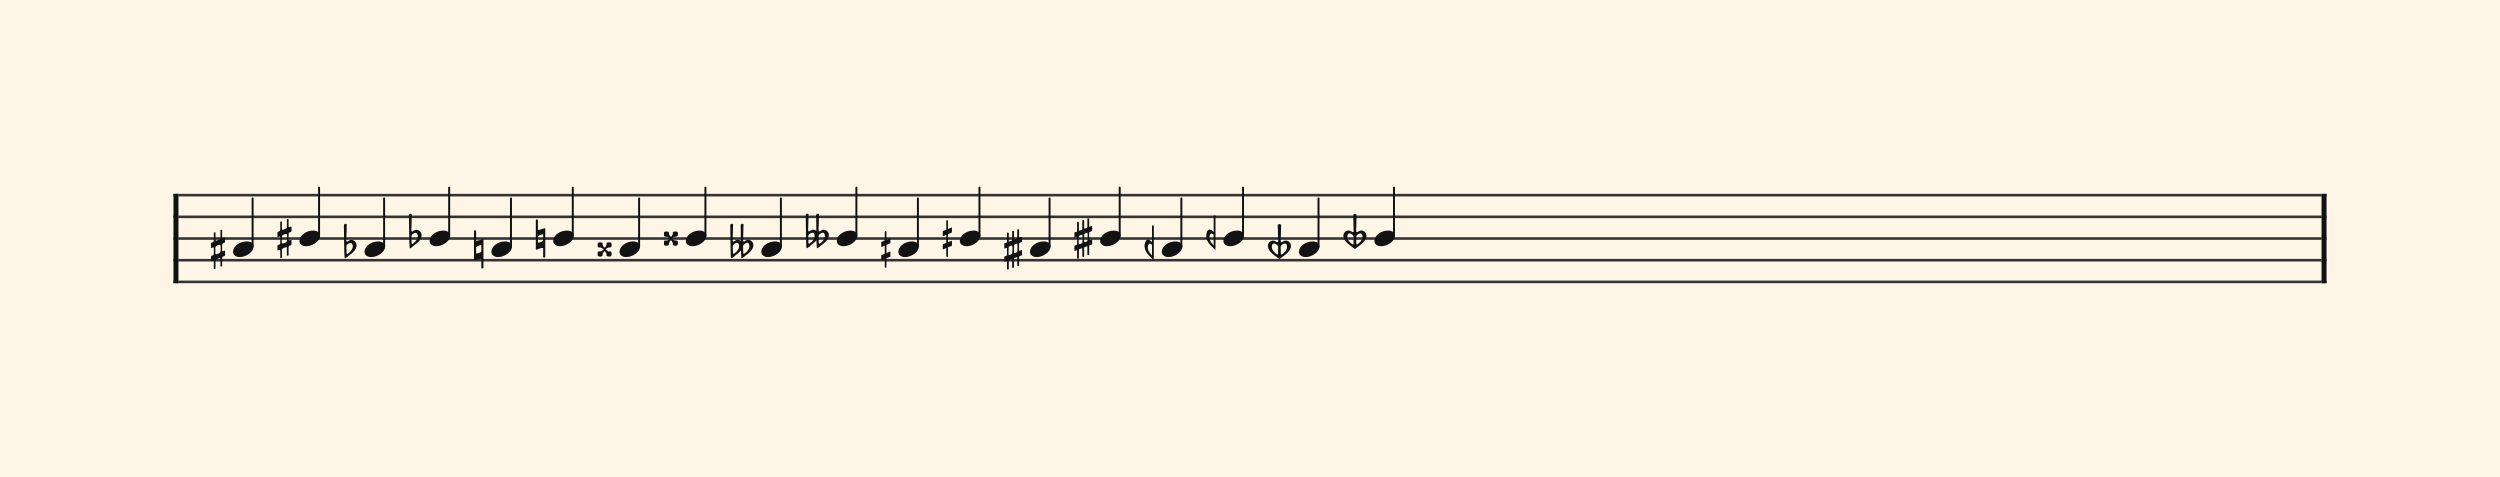 <svg xmlns="http://www.w3.org/2000/svg" version="1.1" xmlns:xlink="http://www.w3.org/1999/xlink" width="980" height="187" viewBox="0 0 980 187" shape-rendering="geometricPrecision" data-left="0" data-right="980" data-top="0" data-bottom="187"><g data-name="page" data-interval-between-stave-lines="8.5" data-font-color="#121212" data-left="0" data-right="980" data-top="0" data-bottom="187"><rect width="980" height="187" stroke="transparent" stroke-width="0.425" stroke-linejoin="" stroke-linecap="" fill="#FDF5E6" vector-effect="none" data-name="page-background" data-left="0" data-right="980" data-top="0" data-bottom="187"></rect><g data-name="pageWithoutBorder" data-left="0" data-right="980" data-top="73.539875" data-bottom="111.00999999999999"><g data-name="measures" data-left="68" data-right="912" data-top="73.539875" data-bottom="111.00999999999999" transform="translate(68, 0)"><g data-name="measure" ref-ids="measure-1,measure-1-1,line-1,every-measure-including-index-0,first-measure-including-index-0,last-measure,first-or-last-measure,last-measure-on-page" pointer-events="painted" data-left="68" data-right="912" data-top="73.539875" data-bottom="111.00999999999999"><g data-name="startBarLine" ref-ids="opening-barline-1" pointer-events="painted" data-left="68" data-right="69.955" data-top="75.99" data-bottom="111.00999999999999"><g data-name="stavesPiece" data-left="68" data-right="69.955" data-top="75.99" data-bottom="111.00999999999999"><g data-name="stavePiece" data-left="68" data-right="69.955" data-top="75.99" data-bottom="111.00999999999999"><path d="M 0 -0.51 L 1.955 -0.51 L 1.955 0.51 L 0 0.51 L 0 -0.51 M 0 7.99 L 1.955 7.99 L 1.955 9.01 L 0 9.01 L 0 7.99 M 0 16.49 L 1.955 16.49 L 1.955 17.51 L 0 17.51 L 0 16.49 M 0 24.99 L 1.955 24.99 L 1.955 26.01 L 0 26.01 L 0 24.99 M 0 33.49 L 1.955 33.49 L 1.955 34.51 L 0 34.51 L 0 33.49" fill="#343434" fill-rule="evenodd" vector-effect="none" data-left="68" data-right="69.955" data-top="75.99" data-bottom="111.00999999999999" transform="translate(0, 76.5)"></path></g></g><polyline points="0 75.99 1.955 75.99 1.955 111.01 0 111.01" fill="#121212" fill-rule="evenodd" vector-effect="none" data-left="68" data-right="69.955" data-top="75.99" data-bottom="111.00999999999999"></polyline></g><g data-name="barLine" ref-ids="closing-barline-1" pointer-events="painted" data-left="910.0450000000001" data-right="912" data-top="75.99" data-bottom="111.00999999999999" transform="translate(840.09, 0)"><g data-name="stavesPiece" data-left="910.0450000000001" data-right="912" data-top="75.99" data-bottom="111.00999999999999"><g data-name="stavePiece" data-left="910.0450000000001" data-right="912" data-top="75.99" data-bottom="111.00999999999999"><path d="M 0 -0.51 L 1.955 -0.51 L 1.955 0.51 L 0 0.51 L 0 -0.51 M 0 7.99 L 1.955 7.99 L 1.955 9.01 L 0 9.01 L 0 7.99 M 0 16.49 L 1.955 16.49 L 1.955 17.51 L 0 17.51 L 0 16.49 M 0 24.99 L 1.955 24.99 L 1.955 26.01 L 0 26.01 L 0 24.99 M 0 33.49 L 1.955 33.49 L 1.955 34.51 L 0 34.51 L 0 33.49" fill="#343434" fill-rule="evenodd" vector-effect="none" data-left="910.0450000000001" data-right="912" data-top="75.99" data-bottom="111.00999999999999" transform="translate(1.955, 76.5)"></path></g></g><polyline points="3.91 75.99 1.955 75.99 1.955 111.01 3.91 111.01" fill="#121212" fill-rule="evenodd" vector-effect="none" data-left="910.0450000000001" data-right="912" data-top="75.99" data-bottom="111.00999999999999"></polyline></g><g data-name="voicesWithStaveLines" data-left="69.955" data-right="910.0450000000001" data-top="73.539875" data-bottom="111.00999999999999"><g data-name="stavesPiece" data-left="69.955" data-right="910.0450000000001" data-top="75.99" data-bottom="111.00999999999999"><g data-name="stavePiece" ref-ids="stave-lines-1-1,stave-1,stave-1-1,stave-1-1-1,stave-in-all-measures-on-line-1-1,all-staves-in-measure-1" pointer-events="painted" data-left="68" data-right="912" data-top="75.99" data-bottom="111.00999999999999"><path d="M 0 -0.51 L 840.09 -0.51 L 840.09 0.51 L 0 0.51 L 0 -0.51 M 0 7.99 L 840.09 7.99 L 840.09 9.01 L 0 9.01 L 0 7.99 M 0 16.49 L 840.09 16.49 L 840.09 17.51 L 0 17.51 L 0 16.49 M 0 24.99 L 840.09 24.99 L 840.09 26.01 L 0 26.01 L 0 24.99 M 0 33.49 L 840.09 33.49 L 840.09 34.51 L 0 34.51 L 0 33.49" fill="#343434" fill-rule="evenodd" vector-effect="none" data-left="69.955" data-right="910.0450000000001" data-top="75.99" data-bottom="111.00999999999999" transform="translate(1.955, 76.5)"></path></g></g><g data-name="voices" data-left="69.955" data-right="910.0450000000001" data-top="73.539875" data-bottom="105.65075"><g data-name="voicesBody" data-left="69.955" data-right="910.0450000000001" data-top="73.539875" data-bottom="105.65075"><g data-name="keysForCrossStaveUnit" data-left="82.705" data-right="88.22999999999999" data-top="90.042625" data-bottom="105.457375" transform="translate(-2.975, 0)"><g data-name="keysOnStave" data-left="82.705" data-right="88.22999999999999" data-top="90.042625" data-bottom="105.457375"><g data-name="key" data-left="82.705" data-right="88.22999999999999" data-top="90.042625" data-bottom="105.457375" transform="translate(8.122, 34.212)scale(0.65, 0.65)"><g data-name="sharpKeyShape" ref-ids="note-key-1-1-1-1-1" pointer-events="painted" data-left="79.73" data-right="88.22999999999999" data-top="85.8925" data-bottom="109.6075"><path d="M 0.255 22.865 C 0.425 22.865 1.02 22.525 1.19 22.44 C 1.19 22.44 1.19 22.44 1.275 22.44 C 1.53 22.44 1.7 22.78 1.7 23.035 L 1.7 26.435 C 1.7 26.775 1.53 27.115 1.36 27.2 C 1.105 27.285 0.425 27.54 0.425 27.54 C 0.17 27.625 0 27.88 0 28.135 L 0 30.515 C 0 30.77 0.085 30.855 0.255 30.855 C 0.34 30.855 0.34 30.77 0.425 30.77 C 0.425 30.77 0.85 30.6 1.19 30.515 C 1.19 30.43 1.275 30.43 1.275 30.43 C 1.53 30.43 1.7 30.855 1.7 31.025 L 1.7 35.19 C 1.7 35.36 1.87 35.53 2.125 35.53 C 2.465 35.53 2.72 35.36 2.72 35.19 L 2.72 30.43 C 2.72 30.005 2.89 29.75 3.06 29.75 L 5.1 28.9 C 5.185 28.9 5.27 28.815 5.27 28.815 C 5.525 28.815 5.695 29.24 5.695 29.41 L 5.695 33.66 C 5.695 33.915 5.95 34.085 6.12 34.085 C 6.545 34.085 6.715 33.915 6.715 33.66 L 6.715 28.9 C 6.715 28.56 6.885 28.22 7.14 28.05 C 7.31 27.965 8.075 27.71 8.075 27.71 C 8.33 27.625 8.5 27.37 8.5 27.115 L 8.5 24.735 C 8.5 24.565 8.33 24.48 8.245 24.48 C 8.16 24.48 8.16 24.48 8.075 24.48 L 7.14 24.82 C 6.97 24.82 6.715 24.65 6.715 24.225 L 6.715 21.08 C 6.715 20.825 6.885 20.145 7.14 20.06 L 8.075 19.72 C 8.33 19.635 8.5 19.38 8.5 19.125 L 8.5 16.745 C 8.5 16.575 8.33 16.49 8.245 16.49 C 8.16 16.49 8.16 16.49 8.075 16.49 C 8.075 16.49 7.395 16.745 7.225 16.83 C 6.97 16.83 6.715 16.66 6.715 16.32 L 6.715 12.24 C 6.715 11.985 6.545 11.815 6.29 11.815 C 5.95 11.815 5.695 11.985 5.695 12.24 L 5.695 16.66 C 5.695 17 5.61 17.425 5.27 17.595 C 4.845 17.85 3.74 18.36 3.145 18.445 C 2.805 18.445 2.72 18.02 2.72 17.765 L 2.72 13.685 C 2.72 13.515 2.465 13.345 2.21 13.345 C 1.87 13.345 1.7 13.515 1.7 13.685 L 1.7 18.275 C 1.7 18.785 1.53 19.125 1.275 19.21 C 1.105 19.295 0.425 19.55 0.425 19.55 C 0.17 19.635 0 19.89 0 20.145 L 0 22.525 C 0 22.78 0.085 22.865 0.255 22.865 Z M 2.635 24.735 C 2.635 23.715 2.635 22.525 2.72 22.27 C 2.805 21.675 4.335 20.91 5.185 20.91 C 5.44 20.91 5.61 20.995 5.695 21.165 C 5.78 21.335 5.865 22.185 5.865 23.12 C 5.865 23.97 5.78 24.99 5.695 25.245 C 5.525 25.925 3.91 26.605 3.145 26.605 C 2.89 26.605 2.72 26.52 2.72 26.435 C 2.635 26.35 2.635 25.585 2.635 24.735 Z" fill="#121212" fill-rule="evenodd" vector-effect="none" data-left="79.73" data-right="88.22999999999999" data-top="85.8925" data-bottom="109.6075" transform="translate(14.705, 74.078)"></path></g></g></g></g><g data-name="keysForCrossStaveUnit" data-left="108.75750000000001" data-right="114.2825" data-top="85.792625" data-bottom="101.207375" transform="translate(-4.42, 0)translate(-2.975, 0)"><g data-name="keysOnStave" data-left="108.75750000000001" data-right="114.2825" data-top="85.792625" data-bottom="101.207375"><g data-name="key" data-left="108.75750000000001" data-right="114.2825" data-top="85.792625" data-bottom="101.207375" transform="translate(18.787, 32.725)scale(0.65, 0.65)"><g data-name="sharpKeyShape" ref-ids="note-key-1-1-1-2-1" pointer-events="painted" data-left="105.7825" data-right="114.2825" data-top="81.6425" data-bottom="105.3575"><path d="M 0.255 22.865 C 0.425 22.865 1.02 22.525 1.19 22.44 C 1.19 22.44 1.19 22.44 1.275 22.44 C 1.53 22.44 1.7 22.78 1.7 23.035 L 1.7 26.435 C 1.7 26.775 1.53 27.115 1.36 27.2 C 1.105 27.285 0.425 27.54 0.425 27.54 C 0.17 27.625 0 27.88 0 28.135 L 0 30.515 C 0 30.77 0.085 30.855 0.255 30.855 C 0.34 30.855 0.34 30.77 0.425 30.77 C 0.425 30.77 0.85 30.6 1.19 30.515 C 1.19 30.43 1.275 30.43 1.275 30.43 C 1.53 30.43 1.7 30.855 1.7 31.025 L 1.7 35.19 C 1.7 35.36 1.87 35.53 2.125 35.53 C 2.465 35.53 2.72 35.36 2.72 35.19 L 2.72 30.43 C 2.72 30.005 2.89 29.75 3.06 29.75 L 5.1 28.9 C 5.185 28.9 5.27 28.815 5.27 28.815 C 5.525 28.815 5.695 29.24 5.695 29.41 L 5.695 33.66 C 5.695 33.915 5.95 34.085 6.12 34.085 C 6.545 34.085 6.715 33.915 6.715 33.66 L 6.715 28.9 C 6.715 28.56 6.885 28.22 7.14 28.05 C 7.31 27.965 8.075 27.71 8.075 27.71 C 8.33 27.625 8.5 27.37 8.5 27.115 L 8.5 24.735 C 8.5 24.565 8.33 24.48 8.245 24.48 C 8.16 24.48 8.16 24.48 8.075 24.48 L 7.14 24.82 C 6.97 24.82 6.715 24.65 6.715 24.225 L 6.715 21.08 C 6.715 20.825 6.885 20.145 7.14 20.06 L 8.075 19.72 C 8.33 19.635 8.5 19.38 8.5 19.125 L 8.5 16.745 C 8.5 16.575 8.33 16.49 8.245 16.49 C 8.16 16.49 8.16 16.49 8.075 16.49 C 8.075 16.49 7.395 16.745 7.225 16.83 C 6.97 16.83 6.715 16.66 6.715 16.32 L 6.715 12.24 C 6.715 11.985 6.545 11.815 6.29 11.815 C 5.95 11.815 5.695 11.985 5.695 12.24 L 5.695 16.66 C 5.695 17 5.61 17.425 5.27 17.595 C 4.845 17.85 3.74 18.36 3.145 18.445 C 2.805 18.445 2.72 18.02 2.72 17.765 L 2.72 13.685 C 2.72 13.515 2.465 13.345 2.21 13.345 C 1.87 13.345 1.7 13.515 1.7 13.685 L 1.7 18.275 C 1.7 18.785 1.53 19.125 1.275 19.21 C 1.105 19.295 0.425 19.55 0.425 19.55 C 0.17 19.635 0 19.89 0 20.145 L 0 22.525 C 0 22.78 0.085 22.865 0.255 22.865 Z M 2.635 24.735 C 2.635 23.715 2.635 22.525 2.72 22.27 C 2.805 21.675 4.335 20.91 5.185 20.91 C 5.44 20.91 5.61 20.995 5.695 21.165 C 5.78 21.335 5.865 22.185 5.865 23.12 C 5.865 23.97 5.78 24.99 5.695 25.245 C 5.525 25.925 3.91 26.605 3.145 26.605 C 2.89 26.605 2.72 26.52 2.72 26.435 C 2.635 26.35 2.635 25.585 2.635 24.735 Z" fill="#121212" fill-rule="evenodd" vector-effect="none" data-left="105.7825" data-right="114.2825" data-top="81.6425" data-bottom="105.3575" transform="translate(45.178, 69.828)"></path></g></g></g></g><g data-name="keysForCrossStaveUnit" data-left="134.81" data-right="139.7825" data-top="87.72425" data-bottom="101.31575" transform="translate(-4.42, 0)translate(-2.678, 0)"><g data-name="keysOnStave" data-left="134.81" data-right="139.7825" data-top="87.72425" data-bottom="101.31575"><g data-name="key" data-left="134.81" data-right="139.7825" data-top="87.72425" data-bottom="101.31575" transform="translate(27.608, 33.855)scale(0.65, 0.65)"><g data-name="flatKeyShape" ref-ids="note-key-1-1-1-3-1" pointer-events="painted" data-left="132.1325" data-right="139.7825" data-top="82.875" data-bottom="103.785"><path d="M 0.425 26.69 C 0.51 26.775 0.595 26.86 0.68 26.86 C 0.85 26.86 0.935 26.775 0.935 26.775 C 1.955 26.18 2.72 25.245 3.57 24.65 C 6.63 22.61 7.65 20.485 7.65 18.955 C 7.65 17 6.205 15.81 4.59 15.64 C 4.08 15.64 3.23 15.98 2.72 16.235 C 2.55 16.405 2.21 16.745 2.04 16.745 C 1.955 16.745 1.87 16.745 1.87 16.66 C 1.615 16.575 1.445 16.32 1.445 16.15 C 1.53 15.385 1.7 7.225 1.7 6.545 C 1.7 6.12 1.36 5.95 1.02 5.95 C 0.595 5.95 0 6.29 0 6.885 C 0 6.885 0.17 26.35 0.425 26.69 Z M 1.53 19.125 C 1.785 18.445 3.145 17.51 3.91 17.51 C 4.93 17.51 5.355 18.615 5.355 19.465 C 5.355 21.25 3.74 23.12 2.295 24.055 C 2.21 24.14 2.04 24.14 1.955 24.14 C 1.7 24.14 1.615 23.8 1.615 23.63 C 1.615 23.63 1.53 21.59 1.53 20.23 C 1.53 19.72 1.53 19.295 1.53 19.125 Z" fill="#121212" fill-rule="evenodd" vector-effect="none" data-left="132.1325" data-right="139.7825" data-top="82.875" data-bottom="103.785" transform="translate(71.23, 76.925)"></path></g></g></g></g><g data-name="keysForCrossStaveUnit" data-left="160.30999999999997" data-right="165.2825" data-top="83.77175" data-bottom="97.36325" transform="translate(-4.42, 0)translate(-2.677, 0)"><g data-name="keysOnStave" data-left="160.30999999999997" data-right="165.2825" data-top="83.77175" data-bottom="97.36325"><g data-name="key" data-left="160.30999999999997" data-right="165.2825" data-top="83.77175" data-bottom="97.36325" transform="translate(36.533, 32.665)scale(0.65, 0.65)"><g data-name="flatKeyShape" ref-ids="note-key-1-1-1-4-1" pointer-events="painted" data-left="157.6325" data-right="165.2825" data-top="78.625" data-bottom="99.535"><path d="M 0.425 26.69 C 0.51 26.775 0.595 26.86 0.68 26.86 C 0.85 26.86 0.935 26.775 0.935 26.775 C 1.955 26.18 2.72 25.245 3.57 24.65 C 6.63 22.61 7.65 20.485 7.65 18.955 C 7.65 17 6.205 15.81 4.59 15.64 C 4.08 15.64 3.23 15.98 2.72 16.235 C 2.55 16.405 2.21 16.745 2.04 16.745 C 1.955 16.745 1.87 16.745 1.87 16.66 C 1.615 16.575 1.445 16.32 1.445 16.15 C 1.53 15.385 1.7 7.225 1.7 6.545 C 1.7 6.12 1.36 5.95 1.02 5.95 C 0.595 5.95 0 6.29 0 6.885 C 0 6.885 0.17 26.35 0.425 26.69 Z M 1.53 19.125 C 1.785 18.445 3.145 17.51 3.91 17.51 C 4.93 17.51 5.355 18.615 5.355 19.465 C 5.355 21.25 3.74 23.12 2.295 24.055 C 2.21 24.14 2.04 24.14 1.955 24.14 C 1.7 24.14 1.615 23.8 1.615 23.63 C 1.615 23.63 1.53 21.59 1.53 20.23 C 1.53 19.72 1.53 19.295 1.53 19.125 Z" fill="#121212" fill-rule="evenodd" vector-effect="none" data-left="157.6325" data-right="165.2825" data-top="78.625" data-bottom="99.535" transform="translate(96.73, 72.675)"></path></g></g></g></g><g data-name="keysForCrossStaveUnit" data-left="185.80999999999997" data-right="189.51174999999998" data-top="90.29125" data-bottom="105.20875000000001" transform="translate(-4.42, 0)translate(-1.993, 0)"><g data-name="keysOnStave" data-left="185.80999999999997" data-right="189.51174999999998" data-top="90.29125" data-bottom="105.20875000000001"><g data-name="key" data-left="185.80999999999997" data-right="189.51174999999998" data-top="90.29125" data-bottom="105.20875000000001" transform="translate(44.774, 34.212)scale(0.65, 0.65)"><g data-name="naturalKeyShape" ref-ids="note-key-1-1-1-5-1" pointer-events="painted" data-left="183.81674999999998" data-right="189.51174999999998" data-top="86.275" data-bottom="109.22500000000001"><path d="M 0 29.325 C 0 29.495 0.085 29.58 0.255 29.58 C 0.34 29.58 0.51 29.58 0.51 29.58 C 1.02 29.325 2.89 28.56 3.91 28.56 C 4.25 28.56 4.42 28.645 4.42 28.9 L 4.42 34 C 4.42 34.17 4.59 34.34 4.845 34.34 L 5.27 34.34 C 5.525 34.34 5.695 34.17 5.695 34 L 5.695 16.915 C 5.695 16.745 5.61 16.66 5.44 16.66 C 5.44 16.66 5.355 16.66 5.27 16.66 L 4.76 16.83 C 4.76 16.83 4.675 16.83 4.675 16.83 C 4.675 16.83 2.465 17.68 1.615 17.68 C 1.36 17.68 1.275 17.595 1.275 17.51 L 1.275 11.815 C 1.275 11.56 1.02 11.39 0.85 11.39 L 0.425 11.39 C 0.17 11.39 0 11.56 0 11.815 Z M 4.165 20.315 C 4.335 20.315 4.42 20.315 4.42 20.485 L 4.42 23.97 C 4.42 24.565 2.55 25.33 1.7 25.33 C 1.445 25.33 1.275 25.33 1.275 25.16 L 1.275 21.675 C 1.275 21.165 3.315 20.315 4.165 20.315 Z" fill="#121212" fill-rule="evenodd" vector-effect="none" data-left="183.81674999999998" data-right="189.51174999999998" data-top="86.275" data-bottom="109.22500000000001" transform="translate(122.23, 74.885)"></path></g></g></g></g><g data-name="keysForCrossStaveUnit" data-left="210.03924999999998" data-right="213.74099999999999" data-top="86.04125" data-bottom="100.95875000000001" transform="translate(-4.42, 0)translate(-1.993, 0)"><g data-name="keysOnStave" data-left="210.03924999999998" data-right="213.74099999999999" data-top="86.04125" data-bottom="100.95875000000001"><g data-name="key" data-left="210.03924999999998" data-right="213.74099999999999" data-top="86.04125" data-bottom="100.95875000000001" transform="translate(53.254, 32.725)scale(0.65, 0.65)"><g data-name="naturalKeyShape" ref-ids="note-key-1-1-1-6-1" pointer-events="painted" data-left="208.046" data-right="213.74099999999999" data-top="82.025" data-bottom="104.97500000000001"><path d="M 0 29.325 C 0 29.495 0.085 29.58 0.255 29.58 C 0.34 29.58 0.51 29.58 0.51 29.58 C 1.02 29.325 2.89 28.56 3.91 28.56 C 4.25 28.56 4.42 28.645 4.42 28.9 L 4.42 34 C 4.42 34.17 4.59 34.34 4.845 34.34 L 5.27 34.34 C 5.525 34.34 5.695 34.17 5.695 34 L 5.695 16.915 C 5.695 16.745 5.61 16.66 5.44 16.66 C 5.44 16.66 5.355 16.66 5.27 16.66 L 4.76 16.83 C 4.76 16.83 4.675 16.83 4.675 16.83 C 4.675 16.83 2.465 17.68 1.615 17.68 C 1.36 17.68 1.275 17.595 1.275 17.51 L 1.275 11.815 C 1.275 11.56 1.02 11.39 0.85 11.39 L 0.425 11.39 C 0.17 11.39 0 11.56 0 11.815 Z M 4.165 20.315 C 4.335 20.315 4.42 20.315 4.42 20.485 L 4.42 23.97 C 4.42 24.565 2.55 25.33 1.7 25.33 C 1.445 25.33 1.275 25.33 1.275 25.16 L 1.275 21.675 C 1.275 21.165 3.315 20.315 4.165 20.315 Z" fill="#121212" fill-rule="evenodd" vector-effect="none" data-left="208.046" data-right="213.74099999999999" data-top="82.025" data-bottom="104.97500000000001" transform="translate(146.459, 70.635)"></path></g></g></g></g><g data-name="keysForCrossStaveUnit" data-left="234.26849999999996" data-right="239.73824999999997" data-top="95.002375" data-bottom="100.58262500000001" transform="translate(-4.42, 0)translate(-2.945, 0)"><g data-name="keysOnStave" data-left="234.26849999999996" data-right="239.73824999999997" data-top="95.002375" data-bottom="100.58262500000001"><g data-name="key" data-left="234.26849999999996" data-right="239.73824999999997" data-top="95.002375" data-bottom="100.58262500000001" transform="translate(62.686, 34.227)scale(0.65, 0.65)"><g data-name="doubleSharpKeyShape" ref-ids="note-key-1-1-1-7-1" pointer-events="painted" data-left="231.32324999999997" data-right="239.73824999999997" data-top="93.5" data-bottom="102.08500000000001"><path d="M 0 11.22 C 0 11.815 0.085 12.41 0.17 12.495 C 0.425 12.665 0.935 12.835 1.53 12.835 C 2.04 12.835 2.55 12.75 2.805 12.495 C 2.975 12.325 3.06 11.73 3.06 11.22 C 3.06 11.135 3.06 11.05 3.145 11.05 C 3.315 10.54 3.74 9.605 4.165 9.605 C 4.59 9.605 5.185 10.71 5.355 11.22 C 5.355 11.815 5.355 12.41 5.525 12.495 C 5.78 12.665 6.29 12.835 6.885 12.835 C 8.16 12.835 8.415 12.495 8.415 11.22 C 8.415 10.71 8.33 10.03 8.16 9.86 C 7.99 9.69 7.395 9.69 6.8 9.69 L 6.46 9.69 C 6.12 9.435 4.845 8.755 4.845 8.5 C 4.845 8.075 5.95 7.565 6.46 7.395 C 6.63 7.395 6.715 7.395 6.885 7.395 C 7.395 7.395 7.905 7.31 8.16 7.055 C 8.33 6.885 8.415 6.375 8.415 5.865 C 8.415 4.42 8.33 4.25 6.885 4.25 C 6.29 4.25 5.695 4.335 5.525 4.505 C 5.355 4.59 5.355 5.185 5.355 5.78 C 5.185 6.205 4.59 7.395 4.25 7.395 C 3.74 7.395 3.23 6.29 3.06 5.78 C 3.06 5.27 2.975 4.59 2.805 4.505 C 2.635 4.335 2.125 4.25 1.53 4.25 C 1.02 4.25 0.34 4.335 0.17 4.505 C 0.085 4.59 0 5.1 0 5.78 C 0 6.375 0.085 6.97 0.17 7.055 C 0.425 7.31 1.02 7.395 1.615 7.395 C 1.7 7.395 1.87 7.395 1.955 7.395 C 2.295 7.565 3.57 8.245 3.57 8.5 C 3.57 8.925 2.465 9.52 1.955 9.69 L 1.615 9.69 C 1.02 9.69 0.34 9.69 0.17 9.86 C 0.085 10.03 0 10.54 0 11.22 Z" fill="#121212" fill-rule="evenodd" vector-effect="none" data-left="231.32324999999997" data-right="239.73824999999997" data-top="93.5" data-bottom="102.08500000000001" transform="translate(170.688, 89.25)"></path></g></g></g></g><g data-name="keysForCrossStaveUnit" data-left="260.2657499999999" data-right="265.73549999999994" data-top="90.752375" data-bottom="96.33262500000001" transform="translate(-4.42, 0)translate(-2.945, 0)"><g data-name="keysOnStave" data-left="260.2657499999999" data-right="265.73549999999994" data-top="90.752375" data-bottom="96.33262500000001"><g data-name="key" data-left="260.2657499999999" data-right="265.73549999999994" data-top="90.752375" data-bottom="96.33262500000001" transform="translate(71.785, 32.74)scale(0.65, 0.65)"><g data-name="doubleSharpKeyShape" ref-ids="note-key-1-1-1-8-1" pointer-events="painted" data-left="257.3204999999999" data-right="265.73549999999994" data-top="89.25" data-bottom="97.83500000000001"><path d="M 0 11.22 C 0 11.815 0.085 12.41 0.17 12.495 C 0.425 12.665 0.935 12.835 1.53 12.835 C 2.04 12.835 2.55 12.75 2.805 12.495 C 2.975 12.325 3.06 11.73 3.06 11.22 C 3.06 11.135 3.06 11.05 3.145 11.05 C 3.315 10.54 3.74 9.605 4.165 9.605 C 4.59 9.605 5.185 10.71 5.355 11.22 C 5.355 11.815 5.355 12.41 5.525 12.495 C 5.78 12.665 6.29 12.835 6.885 12.835 C 8.16 12.835 8.415 12.495 8.415 11.22 C 8.415 10.71 8.33 10.03 8.16 9.86 C 7.99 9.69 7.395 9.69 6.8 9.69 L 6.46 9.69 C 6.12 9.435 4.845 8.755 4.845 8.5 C 4.845 8.075 5.95 7.565 6.46 7.395 C 6.63 7.395 6.715 7.395 6.885 7.395 C 7.395 7.395 7.905 7.31 8.16 7.055 C 8.33 6.885 8.415 6.375 8.415 5.865 C 8.415 4.42 8.33 4.25 6.885 4.25 C 6.29 4.25 5.695 4.335 5.525 4.505 C 5.355 4.59 5.355 5.185 5.355 5.78 C 5.185 6.205 4.59 7.395 4.25 7.395 C 3.74 7.395 3.23 6.29 3.06 5.78 C 3.06 5.27 2.975 4.59 2.805 4.505 C 2.635 4.335 2.125 4.25 1.53 4.25 C 1.02 4.25 0.34 4.335 0.17 4.505 C 0.085 4.59 0 5.1 0 5.78 C 0 6.375 0.085 6.97 0.17 7.055 C 0.425 7.31 1.02 7.395 1.615 7.395 C 1.7 7.395 1.87 7.395 1.955 7.395 C 2.295 7.565 3.57 8.245 3.57 8.5 C 3.57 8.925 2.465 9.52 1.955 9.69 L 1.615 9.69 C 1.02 9.69 0.34 9.69 0.17 9.86 C 0.085 10.03 0 10.54 0 11.22 Z" fill="#121212" fill-rule="evenodd" vector-effect="none" data-left="257.3204999999999" data-right="265.73549999999994" data-top="89.25" data-bottom="97.83500000000001" transform="translate(196.686, 85)"></path></g></g></g></g><g data-name="keysForCrossStaveUnit" data-left="286.2629999999999" data-right="295.32399999999996" data-top="87.709375" data-bottom="101.24562499999999" transform="translate(-4.42, 0)translate(-4.879, 0)"><g data-name="keysOnStave" data-left="286.2629999999999" data-right="295.32399999999996" data-top="87.709375" data-bottom="101.24562499999999"><g data-name="key" data-left="286.2629999999999" data-right="295.32399999999996" data-top="87.709375" data-bottom="101.24562499999999" transform="translate(82.818, 33.841)scale(0.65, 0.65)"><g data-name="doubleFlatKeyShape" ref-ids="note-key-1-1-1-9-1" pointer-events="painted" data-left="281.3839999999999" data-right="295.32399999999996" data-top="82.875" data-bottom="103.69999999999999"><path d="M 0.425 26.605 C 0.51 26.69 0.595 26.775 0.68 26.775 C 0.85 26.775 0.935 26.69 0.935 26.69 C 1.955 26.18 2.805 25.16 3.57 24.65 C 4.845 23.715 5.78 22.78 6.46 22.015 C 6.545 24.565 6.63 26.52 6.715 26.605 C 6.8 26.69 6.885 26.775 6.97 26.775 C 7.055 26.775 7.14 26.69 7.14 26.69 C 8.245 26.18 9.01 25.16 9.86 24.65 C 12.92 22.525 13.94 20.4 13.94 18.87 C 13.94 17 12.495 15.725 10.88 15.64 L 10.71 15.64 C 10.03 15.64 9.605 15.895 9.095 16.235 C 8.84 16.32 8.585 16.66 8.245 16.66 C 8.16 16.66 8.16 16.66 8.075 16.66 C 7.82 16.575 7.735 16.32 7.735 16.065 C 7.735 15.3 7.99 7.14 7.99 6.46 C 7.99 6.12 7.65 5.95 7.31 5.95 C 6.885 5.95 6.29 6.29 6.29 6.8 C 6.29 6.8 6.29 11.475 6.375 16.235 C 5.865 15.895 5.27 15.64 4.59 15.64 L 4.42 15.64 C 3.74 15.64 3.4 15.895 2.805 16.235 C 2.55 16.32 2.295 16.66 2.04 16.66 C 1.955 16.66 1.87 16.66 1.87 16.66 C 1.615 16.575 1.445 16.32 1.445 16.065 C 1.445 15.3 1.7 7.14 1.7 6.46 C 1.7 6.12 1.36 5.95 1.02 5.95 C 0.595 5.95 0 6.29 0 6.8 C 0 6.8 0.17 26.265 0.425 26.605 Z M 1.53 19.125 C 1.785 18.445 3.145 17.425 3.995 17.425 C 5.015 17.425 5.355 18.53 5.355 19.38 C 5.355 21.335 3.825 23.035 2.295 23.97 C 2.21 24.055 2.04 24.055 1.955 24.055 C 1.7 24.055 1.615 23.715 1.615 23.545 C 1.615 23.545 1.53 21.505 1.53 20.23 C 1.53 19.635 1.53 19.21 1.53 19.125 Z M 7.735 19.89 C 7.735 19.55 7.735 19.21 7.82 19.125 C 7.99 18.445 9.435 17.425 10.2 17.425 C 10.54 17.425 10.88 17.51 11.05 17.765 C 11.39 18.19 11.56 18.7 11.56 19.38 C 11.56 21.335 10.03 23.035 8.5 23.97 C 8.415 24.055 8.33 24.055 8.245 24.055 C 7.99 24.055 7.82 23.715 7.82 23.545 C 7.82 23.545 7.735 21.165 7.735 19.89 Z" fill="#121212" fill-rule="evenodd" vector-effect="none" data-left="281.3839999999999" data-right="295.32399999999996" data-top="82.875" data-bottom="103.69999999999999" transform="translate(222.683, 76.925)"></path></g></g></g></g><g data-name="keysForCrossStaveUnit" data-left="315.8514999999999" data-right="324.91249999999997" data-top="83.756875" data-bottom="97.29312499999999" transform="translate(-4.42, 0)translate(-4.879, 0)"><g data-name="keysOnStave" data-left="315.8514999999999" data-right="324.91249999999997" data-top="83.756875" data-bottom="97.29312499999999"><g data-name="key" data-left="315.8514999999999" data-right="324.91249999999997" data-top="83.756875" data-bottom="97.29312499999999" transform="translate(93.174, 32.651)scale(0.65, 0.65)"><g data-name="doubleFlatKeyShape" ref-ids="note-key-1-1-1-10-1" pointer-events="painted" data-left="310.9724999999999" data-right="324.91249999999997" data-top="78.625" data-bottom="99.44999999999999"><path d="M 0.425 26.605 C 0.51 26.69 0.595 26.775 0.68 26.775 C 0.85 26.775 0.935 26.69 0.935 26.69 C 1.955 26.18 2.805 25.16 3.57 24.65 C 4.845 23.715 5.78 22.78 6.46 22.015 C 6.545 24.565 6.63 26.52 6.715 26.605 C 6.8 26.69 6.885 26.775 6.97 26.775 C 7.055 26.775 7.14 26.69 7.14 26.69 C 8.245 26.18 9.01 25.16 9.86 24.65 C 12.92 22.525 13.94 20.4 13.94 18.87 C 13.94 17 12.495 15.725 10.88 15.64 L 10.71 15.64 C 10.03 15.64 9.605 15.895 9.095 16.235 C 8.84 16.32 8.585 16.66 8.245 16.66 C 8.16 16.66 8.16 16.66 8.075 16.66 C 7.82 16.575 7.735 16.32 7.735 16.065 C 7.735 15.3 7.99 7.14 7.99 6.46 C 7.99 6.12 7.65 5.95 7.31 5.95 C 6.885 5.95 6.29 6.29 6.29 6.8 C 6.29 6.8 6.29 11.475 6.375 16.235 C 5.865 15.895 5.27 15.64 4.59 15.64 L 4.42 15.64 C 3.74 15.64 3.4 15.895 2.805 16.235 C 2.55 16.32 2.295 16.66 2.04 16.66 C 1.955 16.66 1.87 16.66 1.87 16.66 C 1.615 16.575 1.445 16.32 1.445 16.065 C 1.445 15.3 1.7 7.14 1.7 6.46 C 1.7 6.12 1.36 5.95 1.02 5.95 C 0.595 5.95 0 6.29 0 6.8 C 0 6.8 0.17 26.265 0.425 26.605 Z M 1.53 19.125 C 1.785 18.445 3.145 17.425 3.995 17.425 C 5.015 17.425 5.355 18.53 5.355 19.38 C 5.355 21.335 3.825 23.035 2.295 23.97 C 2.21 24.055 2.04 24.055 1.955 24.055 C 1.7 24.055 1.615 23.715 1.615 23.545 C 1.615 23.545 1.53 21.505 1.53 20.23 C 1.53 19.635 1.53 19.21 1.53 19.125 Z M 7.735 19.89 C 7.735 19.55 7.735 19.21 7.82 19.125 C 7.99 18.445 9.435 17.425 10.2 17.425 C 10.54 17.425 10.88 17.51 11.05 17.765 C 11.39 18.19 11.56 18.7 11.56 19.38 C 11.56 21.335 10.03 23.035 8.5 23.97 C 8.415 24.055 8.33 24.055 8.245 24.055 C 7.99 24.055 7.82 23.715 7.82 23.545 C 7.82 23.545 7.735 21.165 7.735 19.89 Z" fill="#121212" fill-rule="evenodd" vector-effect="none" data-left="310.9724999999999" data-right="324.91249999999997" data-top="78.625" data-bottom="99.44999999999999" transform="translate(252.271, 72.675)"></path></g></g></g></g><g data-name="keysForCrossStaveUnit" data-left="345.44000000000005" data-right="349.03125000000006" data-top="90.539875" data-bottom="104.960125" transform="translate(-4.42, 0)translate(-1.934, 0)"><g data-name="keysOnStave" data-left="345.44000000000005" data-right="349.03125000000006" data-top="90.539875" data-bottom="104.960125"><g data-name="key" data-left="345.44000000000005" data-right="349.03125000000006" data-top="90.539875" data-bottom="104.960125" transform="translate(100.585, 34.212)scale(0.65, 0.65)"><g data-name="sharpKeyShape" ref-ids="note-key-1-1-1-11-1" pointer-events="painted" data-left="343.5062500000001" data-right="349.03125000000006" data-top="86.6575" data-bottom="108.8425"><path d="M 0 18.7 L 0 21.165 C 0 21.335 0.085 21.42 0.255 21.42 C 0.34 21.42 0.34 21.42 0.425 21.42 L 2.125 20.655 L 2.125 25.5 L 0.425 26.265 C 0.17 26.35 0 26.435 0 26.69 L 0 29.155 C 0 29.325 0.085 29.41 0.255 29.41 C 0.34 29.41 0.34 29.41 0.425 29.41 L 2.125 28.645 L 2.125 33.49 C 2.125 33.83 2.295 34 2.55 34 L 2.805 34 C 2.975 34 3.145 33.83 3.145 33.49 L 3.145 28.22 L 5.1 27.455 C 5.355 27.37 5.525 27.285 5.525 27.03 L 5.525 24.48 C 5.525 24.31 5.44 24.31 5.27 24.31 C 5.27 24.31 5.185 24.31 5.1 24.31 L 3.145 25.16 L 3.145 20.23 L 5.1 19.465 C 5.355 19.38 5.525 19.21 5.525 19.04 L 5.525 16.49 C 5.525 16.32 5.44 16.32 5.27 16.32 C 5.27 16.32 5.185 16.32 5.1 16.32 L 3.145 17.17 L 3.145 12.325 C 3.145 12.07 2.975 11.815 2.805 11.815 L 2.55 11.815 C 2.295 11.815 2.125 12.07 2.125 12.325 L 2.125 17.51 L 0.425 18.275 C 0.17 18.36 0 18.445 0 18.7 Z" fill="#121212" fill-rule="evenodd" vector-effect="none" data-left="343.5062500000001" data-right="349.03125000000006" data-top="86.6575" data-bottom="108.8425" transform="translate(281.86, 74.843)"></path></g></g></g></g><g data-name="keysForCrossStaveUnit" data-left="369.5587500000001" data-right="373.1500000000001" data-top="86.289875" data-bottom="100.710125" transform="translate(-4.42, 0)translate(-1.934, 0)"><g data-name="keysOnStave" data-left="369.5587500000001" data-right="373.1500000000001" data-top="86.289875" data-bottom="100.710125"><g data-name="key" data-left="369.5587500000001" data-right="373.1500000000001" data-top="86.289875" data-bottom="100.710125" transform="translate(109.026, 32.725)scale(0.65, 0.65)"><g data-name="sharpKeyShape" ref-ids="note-key-1-1-1-12-1" pointer-events="painted" data-left="367.6250000000001" data-right="373.1500000000001" data-top="82.4075" data-bottom="104.5925"><path d="M 0 18.7 L 0 21.165 C 0 21.335 0.085 21.42 0.255 21.42 C 0.34 21.42 0.34 21.42 0.425 21.42 L 2.125 20.655 L 2.125 25.5 L 0.425 26.265 C 0.17 26.35 0 26.435 0 26.69 L 0 29.155 C 0 29.325 0.085 29.41 0.255 29.41 C 0.34 29.41 0.34 29.41 0.425 29.41 L 2.125 28.645 L 2.125 33.49 C 2.125 33.83 2.295 34 2.55 34 L 2.805 34 C 2.975 34 3.145 33.83 3.145 33.49 L 3.145 28.22 L 5.1 27.455 C 5.355 27.37 5.525 27.285 5.525 27.03 L 5.525 24.48 C 5.525 24.31 5.44 24.31 5.27 24.31 C 5.27 24.31 5.185 24.31 5.1 24.31 L 3.145 25.16 L 3.145 20.23 L 5.1 19.465 C 5.355 19.38 5.525 19.21 5.525 19.04 L 5.525 16.49 C 5.525 16.32 5.44 16.32 5.27 16.32 C 5.27 16.32 5.185 16.32 5.1 16.32 L 3.145 17.17 L 3.145 12.325 C 3.145 12.07 2.975 11.815 2.805 11.815 L 2.55 11.815 C 2.295 11.815 2.125 12.07 2.125 12.325 L 2.125 17.51 L 0.425 18.275 C 0.17 18.36 0 18.445 0 18.7 Z" fill="#121212" fill-rule="evenodd" vector-effect="none" data-left="367.6250000000001" data-right="373.1500000000001" data-top="82.4075" data-bottom="104.5925" transform="translate(305.979, 70.593)"></path></g></g></g></g><g data-name="keysForCrossStaveUnit" data-left="393.6775000000002" data-right="400.6390000000002" data-top="89.84925" data-bottom="105.65075" transform="translate(-4.42, 0)translate(-3.748, 0)"><g data-name="keysOnStave" data-left="393.6775000000002" data-right="400.6390000000002" data-top="89.84925" data-bottom="105.65075"><g data-name="key" data-left="393.6775000000002" data-right="400.6390000000002" data-top="89.84925" data-bottom="105.65075" transform="translate(119.283, 34.212)scale(0.65, 0.65)"><g data-name="sesquisharpKeyShape" ref-ids="note-key-1-1-1-13-1" pointer-events="painted" data-left="389.9290000000002" data-right="400.6390000000002" data-top="85.595" data-bottom="109.905"><path d="M 0.255 31.45 C 0.255 31.45 0.85 31.195 1.19 31.11 C 1.19 31.11 1.275 31.11 1.36 31.11 C 1.53 31.11 1.615 31.195 1.615 31.365 L 1.615 35.615 C 1.615 36.04 1.7 36.125 2.125 36.125 C 2.55 36.125 2.72 36.04 2.72 35.615 L 2.72 30.94 C 2.72 30.685 2.72 30.515 2.89 30.43 L 4.505 29.835 C 4.76 29.835 4.76 29.92 4.76 30.09 L 4.76 34.51 C 4.76 35.02 4.93 35.105 5.355 35.105 C 5.78 35.105 5.865 35.02 5.865 34.51 L 5.865 29.75 C 5.865 29.41 6.035 29.24 6.205 29.155 L 7.48 28.73 C 7.48 28.73 7.565 28.645 7.65 28.645 C 7.82 28.645 7.82 28.73 7.82 28.9 L 7.82 33.49 C 7.82 34 7.99 34 8.415 34 C 8.84 34 8.925 33.915 8.925 33.49 L 8.925 28.475 C 8.925 28.22 9.095 28.05 9.18 28.05 L 10.37 27.625 C 10.54 27.54 10.71 27.455 10.71 27.37 L 10.71 24.65 C 10.71 24.565 10.625 24.395 10.455 24.395 C 10.37 24.395 9.52 24.735 9.35 24.82 C 9.01 24.82 8.925 24.82 8.925 24.48 L 8.925 20.485 C 8.925 20.23 9.01 20.145 9.18 20.06 C 9.265 20.06 10.37 19.55 10.37 19.55 C 10.54 19.55 10.71 19.465 10.71 19.295 L 10.71 16.66 C 10.71 16.575 10.625 16.405 10.455 16.405 C 10.37 16.405 9.35 16.83 9.18 16.83 C 9.18 16.915 9.095 16.915 9.095 16.915 C 9.01 16.915 8.925 16.83 8.925 16.66 L 8.925 12.325 C 8.925 11.9 8.84 11.815 8.415 11.815 C 7.99 11.815 7.82 11.9 7.82 12.325 L 7.82 16.83 C 7.82 17.255 7.82 17.425 7.565 17.51 C 7.48 17.51 6.63 17.85 6.205 18.02 C 5.95 18.02 5.865 17.85 5.865 17.68 L 5.865 13.43 C 5.865 12.92 5.78 12.835 5.355 12.835 C 4.93 12.835 4.76 12.92 4.76 13.43 L 4.76 18.105 C 4.76 18.36 4.76 18.53 4.505 18.7 L 3.06 19.21 C 2.975 19.21 2.975 19.21 2.89 19.21 C 2.805 19.21 2.72 19.125 2.72 18.955 L 2.72 14.45 C 2.72 13.94 2.55 13.855 2.125 13.855 C 1.7 13.855 1.615 13.94 1.615 14.45 L 1.615 19.38 C 1.615 19.72 1.53 19.805 1.36 19.89 L 0.255 20.23 C 0.085 20.315 0 20.4 0 20.57 L 0 23.12 C 0 23.29 0.085 23.46 0.17 23.46 C 0.255 23.46 1.02 23.205 1.275 23.035 C 1.36 23.035 1.36 23.035 1.36 23.035 C 1.53 23.035 1.615 23.12 1.615 23.375 L 1.615 27.285 C 1.615 27.54 1.445 27.795 1.275 27.88 L 0.255 28.22 C 0.085 28.305 0 28.39 0 28.56 L 0 31.195 C 0 31.28 0.085 31.45 0.255 31.45 Z M 2.55 25.5 C 2.55 24.225 2.635 22.78 2.72 22.525 C 2.805 22.185 4.165 21.675 4.59 21.675 C 4.76 21.675 4.76 21.675 4.76 21.76 C 4.845 21.845 4.93 22.78 4.93 23.8 C 4.93 24.99 4.845 26.35 4.76 26.52 C 4.675 26.86 3.4 27.37 2.89 27.37 C 2.805 27.37 2.72 27.37 2.72 27.37 C 2.55 27.2 2.55 26.35 2.55 25.5 Z M 5.865 23.885 C 5.865 22.695 5.95 21.42 5.95 21.25 C 6.12 20.995 7.31 20.485 7.735 20.485 C 7.82 20.485 7.82 20.57 7.82 20.57 C 7.905 20.655 7.99 21.505 7.99 22.525 C 7.99 23.8 7.905 25.245 7.82 25.415 C 7.735 25.67 6.63 26.18 6.205 26.18 C 6.12 26.18 6.035 26.18 5.95 26.095 C 5.95 26.01 5.865 24.99 5.865 23.885 Z" fill="#121212" fill-rule="evenodd" vector-effect="none" data-left="389.9290000000002" data-right="400.6390000000002" data-top="85.595" data-bottom="109.905" transform="translate(330.098, 73.78)"></path></g></g></g></g><g data-name="keysForCrossStaveUnit" data-left="421.1665000000002" data-right="428.1280000000002" data-top="85.59925" data-bottom="101.40075" transform="translate(-4.42, 0)translate(-3.748, 0)"><g data-name="keysOnStave" data-left="421.1665000000002" data-right="428.1280000000002" data-top="85.59925" data-bottom="101.40075"><g data-name="key" data-left="421.1665000000002" data-right="428.1280000000002" data-top="85.59925" data-bottom="101.40075" transform="translate(128.904, 32.725)scale(0.65, 0.65)"><g data-name="sesquisharpKeyShape" ref-ids="note-key-1-1-1-14-1" pointer-events="painted" data-left="417.41800000000023" data-right="428.1280000000002" data-top="81.345" data-bottom="105.655"><path d="M 0.255 31.45 C 0.255 31.45 0.85 31.195 1.19 31.11 C 1.19 31.11 1.275 31.11 1.36 31.11 C 1.53 31.11 1.615 31.195 1.615 31.365 L 1.615 35.615 C 1.615 36.04 1.7 36.125 2.125 36.125 C 2.55 36.125 2.72 36.04 2.72 35.615 L 2.72 30.94 C 2.72 30.685 2.72 30.515 2.89 30.43 L 4.505 29.835 C 4.76 29.835 4.76 29.92 4.76 30.09 L 4.76 34.51 C 4.76 35.02 4.93 35.105 5.355 35.105 C 5.78 35.105 5.865 35.02 5.865 34.51 L 5.865 29.75 C 5.865 29.41 6.035 29.24 6.205 29.155 L 7.48 28.73 C 7.48 28.73 7.565 28.645 7.65 28.645 C 7.82 28.645 7.82 28.73 7.82 28.9 L 7.82 33.49 C 7.82 34 7.99 34 8.415 34 C 8.84 34 8.925 33.915 8.925 33.49 L 8.925 28.475 C 8.925 28.22 9.095 28.05 9.18 28.05 L 10.37 27.625 C 10.54 27.54 10.71 27.455 10.71 27.37 L 10.71 24.65 C 10.71 24.565 10.625 24.395 10.455 24.395 C 10.37 24.395 9.52 24.735 9.35 24.82 C 9.01 24.82 8.925 24.82 8.925 24.48 L 8.925 20.485 C 8.925 20.23 9.01 20.145 9.18 20.06 C 9.265 20.06 10.37 19.55 10.37 19.55 C 10.54 19.55 10.71 19.465 10.71 19.295 L 10.71 16.66 C 10.71 16.575 10.625 16.405 10.455 16.405 C 10.37 16.405 9.35 16.83 9.18 16.83 C 9.18 16.915 9.095 16.915 9.095 16.915 C 9.01 16.915 8.925 16.83 8.925 16.66 L 8.925 12.325 C 8.925 11.9 8.84 11.815 8.415 11.815 C 7.99 11.815 7.82 11.9 7.82 12.325 L 7.82 16.83 C 7.82 17.255 7.82 17.425 7.565 17.51 C 7.48 17.51 6.63 17.85 6.205 18.02 C 5.95 18.02 5.865 17.85 5.865 17.68 L 5.865 13.43 C 5.865 12.92 5.78 12.835 5.355 12.835 C 4.93 12.835 4.76 12.92 4.76 13.43 L 4.76 18.105 C 4.76 18.36 4.76 18.53 4.505 18.7 L 3.06 19.21 C 2.975 19.21 2.975 19.21 2.89 19.21 C 2.805 19.21 2.72 19.125 2.72 18.955 L 2.72 14.45 C 2.72 13.94 2.55 13.855 2.125 13.855 C 1.7 13.855 1.615 13.94 1.615 14.45 L 1.615 19.38 C 1.615 19.72 1.53 19.805 1.36 19.89 L 0.255 20.23 C 0.085 20.315 0 20.4 0 20.57 L 0 23.12 C 0 23.29 0.085 23.46 0.17 23.46 C 0.255 23.46 1.02 23.205 1.275 23.035 C 1.36 23.035 1.36 23.035 1.36 23.035 C 1.53 23.035 1.615 23.12 1.615 23.375 L 1.615 27.285 C 1.615 27.54 1.445 27.795 1.275 27.88 L 0.255 28.22 C 0.085 28.305 0 28.39 0 28.56 L 0 31.195 C 0 31.28 0.085 31.45 0.255 31.45 Z M 2.55 25.5 C 2.55 24.225 2.635 22.78 2.72 22.525 C 2.805 22.185 4.165 21.675 4.59 21.675 C 4.76 21.675 4.76 21.675 4.76 21.76 C 4.845 21.845 4.93 22.78 4.93 23.8 C 4.93 24.99 4.845 26.35 4.76 26.52 C 4.675 26.86 3.4 27.37 2.89 27.37 C 2.805 27.37 2.72 27.37 2.72 27.37 C 2.55 27.2 2.55 26.35 2.55 25.5 Z M 5.865 23.885 C 5.865 22.695 5.95 21.42 5.95 21.25 C 6.12 20.995 7.31 20.485 7.735 20.485 C 7.82 20.485 7.82 20.57 7.82 20.57 C 7.905 20.655 7.99 21.505 7.99 22.525 C 7.99 23.8 7.905 25.245 7.82 25.415 C 7.735 25.67 6.63 26.18 6.205 26.18 C 6.12 26.18 6.035 26.18 5.95 26.095 C 5.95 26.01 5.865 24.99 5.865 23.885 Z" fill="#121212" fill-rule="evenodd" vector-effect="none" data-left="417.41800000000023" data-right="428.1280000000002" data-top="81.345" data-bottom="105.655" transform="translate(357.587, 69.53)"></path></g></g></g></g><g data-name="keysForCrossStaveUnit" data-left="448.65550000000025" data-right="452.30200000000025" data-top="88.40424999999999" data-bottom="101.99575" transform="translate(-4.42, 0)translate(-1.964, 0)"><g data-name="keysOnStave" data-left="448.65550000000025" data-right="452.30200000000025" data-top="88.40424999999999" data-bottom="101.99575"><g data-name="key" data-left="448.65550000000025" data-right="452.30200000000025" data-top="88.40424999999999" data-bottom="101.99575" transform="translate(136.74, 34.093)scale(0.65, 0.65)"><g data-name="demiflatKeyShape" ref-ids="note-key-1-1-1-15-1" pointer-events="painted" data-left="446.69200000000023" data-right="452.30200000000025" data-top="83.55499999999999" data-bottom="104.465"><path d="M 2.635 24.65 L 5.61 27.54 L 5.61 6.63 L 4.505 6.63 L 4.505 16.66 C 3.57 15.64 2.72 15.13 2.04 15.13 C 0.51 15.13 0 17.765 0 18.955 C 0 20.825 0.85 22.78 2.635 24.65 Z M 1.955 19.975 C 1.955 19.21 2.295 17.51 3.23 17.51 C 3.57 17.51 3.995 17.765 4.505 18.275 L 4.505 24.735 L 3.23 23.205 C 2.38 22.1 1.955 20.995 1.955 19.975 Z" fill="#121212" fill-rule="evenodd" vector-effect="none" data-left="446.69200000000023" data-right="452.30200000000025" data-top="83.55499999999999" data-bottom="104.465" transform="translate(385.076, 76.925)"></path></g></g></g></g><g data-name="keysForCrossStaveUnit" data-left="472.82950000000034" data-right="476.47600000000034" data-top="84.45174999999999" data-bottom="98.04325" transform="translate(-4.42, 0)translate(-1.964, 0)"><g data-name="keysOnStave" data-left="472.82950000000034" data-right="476.47600000000034" data-top="84.45174999999999" data-bottom="98.04325"><g data-name="key" data-left="472.82950000000034" data-right="476.47600000000034" data-top="84.45174999999999" data-bottom="98.04325" transform="translate(145.201, 32.903)scale(0.65, 0.65)"><g data-name="demiflatKeyShape" ref-ids="note-key-1-1-1-16-1" pointer-events="painted" data-left="470.8660000000003" data-right="476.47600000000034" data-top="79.30499999999999" data-bottom="100.215"><path d="M 2.635 24.65 L 5.61 27.54 L 5.61 6.63 L 4.505 6.63 L 4.505 16.66 C 3.57 15.64 2.72 15.13 2.04 15.13 C 0.51 15.13 0 17.765 0 18.955 C 0 20.825 0.85 22.78 2.635 24.65 Z M 1.955 19.975 C 1.955 19.21 2.295 17.51 3.23 17.51 C 3.57 17.51 3.995 17.765 4.505 18.275 L 4.505 24.735 L 3.23 23.205 C 2.38 22.1 1.955 20.995 1.955 19.975 Z" fill="#121212" fill-rule="evenodd" vector-effect="none" data-left="470.8660000000003" data-right="476.47600000000034" data-top="79.30499999999999" data-bottom="100.215" transform="translate(409.25, 72.675)"></path></g></g></g></g><g data-name="keysForCrossStaveUnit" data-left="497.00350000000043" data-right="506.0645000000004" data-top="87.839" data-bottom="101.54100000000001" transform="translate(-4.42, 0)translate(-4.879, 0)"><g data-name="keysOnStave" data-left="497.00350000000043" data-right="506.0645000000004" data-top="87.839" data-bottom="101.54100000000001"><g data-name="key" data-left="497.00350000000043" data-right="506.0645000000004" data-top="87.839" data-bottom="101.54100000000001" transform="translate(156.577, 33.915)scale(0.65, 0.65)"><g data-name="sesquiflatKeyShape" ref-ids="note-key-1-1-1-17-1" pointer-events="painted" data-left="492.1245000000004" data-right="506.0645000000004" data-top="82.96" data-bottom="104.04"><path d="M 0 19.21 C 0 20.74 1.105 22.865 4.08 24.99 C 4.93 25.5 5.695 26.35 6.715 26.945 C 6.8 27.03 6.885 27.115 6.97 27.115 C 7.055 27.115 7.14 27.03 7.31 26.945 C 8.245 26.35 9.01 25.5 9.86 24.99 C 12.835 22.865 13.94 20.74 13.94 19.21 C 13.94 17.255 12.41 16.065 10.88 15.98 C 10.285 15.98 9.52 16.235 9.01 16.575 C 8.84 16.66 8.585 17 8.245 17 C 8.245 17 8.16 17 8.075 16.915 C 7.82 16.83 7.735 16.66 7.735 16.405 C 7.735 15.64 7.99 7.48 7.99 6.8 C 7.99 6.29 7.48 6.035 6.97 6.035 C 6.46 6.035 5.95 6.29 5.95 6.8 C 5.95 7.48 6.205 15.64 6.205 16.405 C 6.205 16.66 6.12 16.83 5.865 16.915 C 5.78 17 5.695 17 5.695 17 C 5.44 17 5.185 16.66 4.93 16.575 C 4.42 16.235 3.74 15.98 3.06 15.98 C 1.53 16.065 0 17.255 0 19.21 Z M 7.735 20.4 C 7.735 19.89 7.735 19.55 7.82 19.465 C 7.99 18.7 9.35 17.765 10.2 17.765 C 10.54 17.765 10.795 17.85 11.05 18.105 C 11.39 18.445 11.56 19.04 11.56 19.72 C 11.56 21.59 10.03 23.375 8.5 24.31 C 8.415 24.395 8.245 24.395 8.16 24.395 C 7.905 24.395 7.82 24.055 7.82 23.885 C 7.82 23.885 7.735 21.76 7.735 20.4 Z M 2.89 18.105 C 3.145 17.85 3.4 17.765 3.74 17.765 C 4.08 17.765 4.335 17.85 4.59 18.02 C 5.1 18.19 6.035 18.955 6.12 19.465 C 6.205 19.55 6.205 19.89 6.205 20.4 C 6.205 21.76 6.12 23.885 6.12 23.885 C 6.12 24.055 6.035 24.395 5.78 24.395 C 5.695 24.395 5.61 24.395 5.44 24.31 C 3.91 23.29 2.38 21.675 2.38 19.72 C 2.38 19.04 2.55 18.445 2.89 18.105 Z" fill="#121212" fill-rule="evenodd" vector-effect="none" data-left="492.1245000000004" data-right="506.0645000000004" data-top="82.96" data-bottom="104.04" transform="translate(433.424, 76.925)"></path></g></g></g></g><g data-name="keysForCrossStaveUnit" data-left="526.5920000000006" data-right="535.6530000000005" data-top="83.8865" data-bottom="97.58850000000001" transform="translate(-4.42, 0)translate(-4.879, 0)"><g data-name="keysOnStave" data-left="526.5920000000006" data-right="535.6530000000005" data-top="83.8865" data-bottom="97.58850000000001"><g data-name="key" data-left="526.5920000000006" data-right="535.6530000000005" data-top="83.8865" data-bottom="97.58850000000001" transform="translate(166.933, 32.725)scale(0.65, 0.65)"><g data-name="sesquiflatKeyShape" ref-ids="note-key-1-1-1-18-1" pointer-events="painted" data-left="521.7130000000004" data-right="535.6530000000005" data-top="78.71" data-bottom="99.79"><path d="M 0 19.21 C 0 20.74 1.105 22.865 4.08 24.99 C 4.93 25.5 5.695 26.35 6.715 26.945 C 6.8 27.03 6.885 27.115 6.97 27.115 C 7.055 27.115 7.14 27.03 7.31 26.945 C 8.245 26.35 9.01 25.5 9.86 24.99 C 12.835 22.865 13.94 20.74 13.94 19.21 C 13.94 17.255 12.41 16.065 10.88 15.98 C 10.285 15.98 9.52 16.235 9.01 16.575 C 8.84 16.66 8.585 17 8.245 17 C 8.245 17 8.16 17 8.075 16.915 C 7.82 16.83 7.735 16.66 7.735 16.405 C 7.735 15.64 7.99 7.48 7.99 6.8 C 7.99 6.29 7.48 6.035 6.97 6.035 C 6.46 6.035 5.95 6.29 5.95 6.8 C 5.95 7.48 6.205 15.64 6.205 16.405 C 6.205 16.66 6.12 16.83 5.865 16.915 C 5.78 17 5.695 17 5.695 17 C 5.44 17 5.185 16.66 4.93 16.575 C 4.42 16.235 3.74 15.98 3.06 15.98 C 1.53 16.065 0 17.255 0 19.21 Z M 7.735 20.4 C 7.735 19.89 7.735 19.55 7.82 19.465 C 7.99 18.7 9.35 17.765 10.2 17.765 C 10.54 17.765 10.795 17.85 11.05 18.105 C 11.39 18.445 11.56 19.04 11.56 19.72 C 11.56 21.59 10.03 23.375 8.5 24.31 C 8.415 24.395 8.245 24.395 8.16 24.395 C 7.905 24.395 7.82 24.055 7.82 23.885 C 7.82 23.885 7.735 21.76 7.735 20.4 Z M 2.89 18.105 C 3.145 17.85 3.4 17.765 3.74 17.765 C 4.08 17.765 4.335 17.85 4.59 18.02 C 5.1 18.19 6.035 18.955 6.12 19.465 C 6.205 19.55 6.205 19.89 6.205 20.4 C 6.205 21.76 6.12 23.885 6.12 23.885 C 6.12 24.055 6.035 24.395 5.78 24.395 C 5.695 24.395 5.61 24.395 5.44 24.31 C 3.91 23.29 2.38 21.675 2.38 19.72 C 2.38 19.04 2.55 18.445 2.89 18.105 Z" fill="#121212" fill-rule="evenodd" vector-effect="none" data-left="521.7130000000004" data-right="535.6530000000005" data-top="78.71" data-bottom="99.79" transform="translate(463.012, 72.675)"></path></g></g></g></g><g data-name="crossStaveUnit" data-left="91.341" data-right="99.4075" data-top="77.789875" data-bottom="100.773875"><g data-name="crossVoiceUnitOnOneStave" data-left="91.341" data-right="99.4075" data-top="77.789875" data-bottom="100.773875"><g data-name="singleUnit" ref-ids="all-units,all-units-on-line-1,unit-1-1-1-1,voice-1,voice-1-1,voice-1-1-1,voice-1-1-1-1,voice-in-measure-on-all-staves-1-1-1,voice-in-all-measures-and-on-all-staves-on-line-1-1" pointer-events="painted" data-left="91.341" data-right="99.4075" data-top="77.789875" data-bottom="100.773875" transform="translate(0.939, 0)"><g data-name="singleUnitBodyParts" ref-ids="unit-1-1-1-1" pointer-events="painted" data-left="91.341" data-right="99.4075" data-top="94.64112499999999" data-bottom="100.773875"><g data-name="singleUnitBody" data-left="91.341" data-right="99.4075" data-top="94.64112499999999" data-bottom="100.773875"><g data-name="noteBody" ref-ids="note-1-1-1-1-1,note-with-index-1-1-1-1-1" pointer-events="painted" data-left="91.341" data-right="99.4075" data-top="94.64112499999999" data-bottom="100.773875" transform="translate(9.252, 34.198)scale(0.65, 0.65)"><path d="M 0 10.965 C 0 12.92 1.785 14.11 4.08 14.11 C 7.82 14.11 12.41 11.05 12.41 7.82 C 12.41 5.865 10.71 4.675 8.33 4.675 C 3.74 4.675 0 7.735 0 10.965 Z" fill="#121212" fill-rule="evenodd" vector-effect="none" data-left="89.16925" data-right="101.57925" data-top="92.99" data-bottom="102.425" transform="translate(20.23, 88.315)"></path></g></g></g><line data-name="stem" x1="30.082" y1="77.79" x2="30.082" y2="96.63" stroke="#121212" stroke-width="0.774" stroke-linejoin="round" stroke-linecap="round" stroke-dasharray="" vector-effect="none" ref-ids="stem-1-1-1-1" pointer-events="painted" data-left="99.02075" data-right="99.02075" data-top="77.789875" data-bottom="96.630125"></line></g></g></g><g data-name="crossStaveUnit" data-left="117.3935" data-right="125.46" data-top="73.539875" data-bottom="96.523875" transform="translate(-4.42, 0)"><g data-name="crossVoiceUnitOnOneStave" data-left="117.3935" data-right="125.46" data-top="73.539875" data-bottom="96.523875"><g data-name="singleUnit" ref-ids="all-units,all-units-on-line-1,unit-1-1-1-2,voice-1,voice-1-1,voice-1-1-1,voice-1-1-1-1,voice-in-measure-on-all-staves-1-1-1,voice-in-all-measures-and-on-all-staves-on-line-1-1" pointer-events="painted" data-left="117.3935" data-right="125.46" data-top="73.539875" data-bottom="96.523875" transform="translate(0.939, 0)"><g data-name="singleUnitBodyParts" ref-ids="unit-1-1-1-2" pointer-events="painted" data-left="117.3935" data-right="125.46" data-top="90.39112499999999" data-bottom="96.523875"><g data-name="singleUnitBody" data-left="117.3935" data-right="125.46" data-top="90.39112499999999" data-bottom="96.523875"><g data-name="noteBody" ref-ids="note-1-1-1-2-1,note-with-index-1-1-1-2-1" pointer-events="painted" data-left="117.3935" data-right="125.46" data-top="90.39112499999999" data-bottom="96.523875" transform="translate(19.918, 32.71)scale(0.65, 0.65)"><path d="M 0 10.965 C 0 12.92 1.785 14.11 4.08 14.11 C 7.82 14.11 12.41 11.05 12.41 7.82 C 12.41 5.865 10.71 4.675 8.33 4.675 C 3.74 4.675 0 7.735 0 10.965 Z" fill="#121212" fill-rule="evenodd" vector-effect="none" data-left="115.22175" data-right="127.63175" data-top="88.74" data-bottom="98.175" transform="translate(50.703, 84.065)"></path></g></g></g><line data-name="stem" x1="60.554" y1="73.54" x2="60.554" y2="92.38" stroke="#121212" stroke-width="0.774" stroke-linejoin="round" stroke-linecap="round" stroke-dasharray="" vector-effect="none" ref-ids="stem-1-1-1-2" pointer-events="painted" data-left="125.07325" data-right="125.07325" data-top="73.539875" data-bottom="92.380125"></line></g></g></g><g data-name="crossStaveUnit" data-left="142.8935" data-right="150.95999999999998" data-top="77.789875" data-bottom="100.773875" transform="translate(-4.42, 0)"><g data-name="crossVoiceUnitOnOneStave" data-left="142.8935" data-right="150.95999999999998" data-top="77.789875" data-bottom="100.773875"><g data-name="singleUnit" ref-ids="all-units,all-units-on-line-1,unit-1-1-1-3,voice-1,voice-1-1,voice-1-1-1,voice-1-1-1-1,voice-in-measure-on-all-staves-1-1-1,voice-in-all-measures-and-on-all-staves-on-line-1-1" pointer-events="painted" data-left="142.8935" data-right="150.95999999999998" data-top="77.789875" data-bottom="100.773875" transform="translate(0.939, 0)"><g data-name="singleUnitBodyParts" ref-ids="unit-1-1-1-3" pointer-events="painted" data-left="142.8935" data-right="150.95999999999998" data-top="94.64112499999999" data-bottom="100.773875"><g data-name="singleUnitBody" data-left="142.8935" data-right="150.95999999999998" data-top="94.64112499999999" data-bottom="100.773875"><g data-name="noteBody" ref-ids="note-1-1-1-3-1,note-with-index-1-1-1-3-1" pointer-events="painted" data-left="142.8935" data-right="150.95999999999998" data-top="94.64112499999999" data-bottom="100.773875" transform="translate(28.843, 34.198)scale(0.65, 0.65)"><path d="M 0 10.965 C 0 12.92 1.785 14.11 4.08 14.11 C 7.82 14.11 12.41 11.05 12.41 7.82 C 12.41 5.865 10.71 4.675 8.33 4.675 C 3.74 4.675 0 7.735 0 10.965 Z" fill="#121212" fill-rule="evenodd" vector-effect="none" data-left="140.72175" data-right="153.13174999999998" data-top="92.99" data-bottom="102.425" transform="translate(76.202, 88.315)"></path></g></g></g><line data-name="stem" x1="86.054" y1="77.79" x2="86.054" y2="96.63" stroke="#121212" stroke-width="0.774" stroke-linejoin="round" stroke-linecap="round" stroke-dasharray="" vector-effect="none" ref-ids="stem-1-1-1-3" pointer-events="painted" data-left="150.57324999999997" data-right="150.57324999999997" data-top="77.789875" data-bottom="96.630125"></line></g></g></g><g data-name="crossStaveUnit" data-left="168.3935" data-right="176.45999999999998" data-top="73.539875" data-bottom="96.523875" transform="translate(-4.42, 0)"><g data-name="crossVoiceUnitOnOneStave" data-left="168.3935" data-right="176.45999999999998" data-top="73.539875" data-bottom="96.523875"><g data-name="singleUnit" ref-ids="all-units,all-units-on-line-1,unit-1-1-1-4,voice-1,voice-1-1,voice-1-1-1,voice-1-1-1-1,voice-in-measure-on-all-staves-1-1-1,voice-in-all-measures-and-on-all-staves-on-line-1-1" pointer-events="painted" data-left="168.3935" data-right="176.45999999999998" data-top="73.539875" data-bottom="96.523875" transform="translate(0.939, 0)"><g data-name="singleUnitBodyParts" ref-ids="unit-1-1-1-4" pointer-events="painted" data-left="168.3935" data-right="176.45999999999998" data-top="90.39112499999999" data-bottom="96.523875"><g data-name="singleUnitBody" data-left="168.3935" data-right="176.45999999999998" data-top="90.39112499999999" data-bottom="96.523875"><g data-name="noteBody" ref-ids="note-1-1-1-4-1,note-with-index-1-1-1-4-1" pointer-events="painted" data-left="168.3935" data-right="176.45999999999998" data-top="90.39112499999999" data-bottom="96.523875" transform="translate(37.768, 32.71)scale(0.65, 0.65)"><path d="M 0 10.965 C 0 12.92 1.785 14.11 4.08 14.11 C 7.82 14.11 12.41 11.05 12.41 7.82 C 12.41 5.865 10.71 4.675 8.33 4.675 C 3.74 4.675 0 7.735 0 10.965 Z" fill="#121212" fill-rule="evenodd" vector-effect="none" data-left="166.22175" data-right="178.63174999999998" data-top="88.74" data-bottom="98.175" transform="translate(101.702, 84.065)"></path></g></g></g><line data-name="stem" x1="111.554" y1="73.54" x2="111.554" y2="92.38" stroke="#121212" stroke-width="0.774" stroke-linejoin="round" stroke-linecap="round" stroke-dasharray="" vector-effect="none" ref-ids="stem-1-1-1-4" pointer-events="painted" data-left="176.07324999999997" data-right="176.07324999999997" data-top="73.539875" data-bottom="92.380125"></line></g></g></g><g data-name="crossStaveUnit" data-left="192.62274999999997" data-right="200.68925" data-top="77.789875" data-bottom="100.773875" transform="translate(-4.42, 0)"><g data-name="crossVoiceUnitOnOneStave" data-left="192.62274999999997" data-right="200.68925" data-top="77.789875" data-bottom="100.773875"><g data-name="singleUnit" ref-ids="all-units,all-units-on-line-1,unit-1-1-1-5,voice-1,voice-1-1,voice-1-1-1,voice-1-1-1-1,voice-in-measure-on-all-staves-1-1-1,voice-in-all-measures-and-on-all-staves-on-line-1-1" pointer-events="painted" data-left="192.62274999999997" data-right="200.68925" data-top="77.789875" data-bottom="100.773875" transform="translate(0.939, 0)"><g data-name="singleUnitBodyParts" ref-ids="unit-1-1-1-5" pointer-events="painted" data-left="192.62274999999997" data-right="200.68925" data-top="94.64112499999999" data-bottom="100.773875"><g data-name="singleUnitBody" data-left="192.62274999999997" data-right="200.68925" data-top="94.64112499999999" data-bottom="100.773875"><g data-name="noteBody" ref-ids="note-1-1-1-5-1,note-with-index-1-1-1-5-1" pointer-events="painted" data-left="192.62274999999997" data-right="200.68925" data-top="94.64112499999999" data-bottom="100.773875" transform="translate(46.248, 34.198)scale(0.65, 0.65)"><path d="M 0 10.965 C 0 12.92 1.785 14.11 4.08 14.11 C 7.82 14.11 12.41 11.05 12.41 7.82 C 12.41 5.865 10.71 4.675 8.33 4.675 C 3.74 4.675 0 7.735 0 10.965 Z" fill="#121212" fill-rule="evenodd" vector-effect="none" data-left="190.451" data-right="202.861" data-top="92.99" data-bottom="102.425" transform="translate(125.932, 88.315)"></path></g></g></g><line data-name="stem" x1="135.783" y1="77.79" x2="135.783" y2="96.63" stroke="#121212" stroke-width="0.774" stroke-linejoin="round" stroke-linecap="round" stroke-dasharray="" vector-effect="none" ref-ids="stem-1-1-1-5" pointer-events="painted" data-left="200.30249999999998" data-right="200.30249999999998" data-top="77.789875" data-bottom="96.630125"></line></g></g></g><g data-name="crossStaveUnit" data-left="216.85199999999998" data-right="224.91849999999997" data-top="73.539875" data-bottom="96.523875" transform="translate(-4.42, 0)"><g data-name="crossVoiceUnitOnOneStave" data-left="216.85199999999998" data-right="224.91849999999997" data-top="73.539875" data-bottom="96.523875"><g data-name="singleUnit" ref-ids="all-units,all-units-on-line-1,unit-1-1-1-6,voice-1,voice-1-1,voice-1-1-1,voice-1-1-1-1,voice-in-measure-on-all-staves-1-1-1,voice-in-all-measures-and-on-all-staves-on-line-1-1" pointer-events="painted" data-left="216.85199999999998" data-right="224.91849999999997" data-top="73.539875" data-bottom="96.523875" transform="translate(0.939, 0)"><g data-name="singleUnitBodyParts" ref-ids="unit-1-1-1-6" pointer-events="painted" data-left="216.85199999999998" data-right="224.91849999999997" data-top="90.39112499999999" data-bottom="96.523875"><g data-name="singleUnitBody" data-left="216.85199999999998" data-right="224.91849999999997" data-top="90.39112499999999" data-bottom="96.523875"><g data-name="noteBody" ref-ids="note-1-1-1-6-1,note-with-index-1-1-1-6-1" pointer-events="painted" data-left="216.85199999999998" data-right="224.91849999999997" data-top="90.39112499999999" data-bottom="96.523875" transform="translate(54.728, 32.71)scale(0.65, 0.65)"><path d="M 0 10.965 C 0 12.92 1.785 14.11 4.08 14.11 C 7.82 14.11 12.41 11.05 12.41 7.82 C 12.41 5.865 10.71 4.675 8.33 4.675 C 3.74 4.675 0 7.735 0 10.965 Z" fill="#121212" fill-rule="evenodd" vector-effect="none" data-left="214.68024999999997" data-right="227.09024999999997" data-top="88.74" data-bottom="98.175" transform="translate(150.161, 84.065)"></path></g></g></g><line data-name="stem" x1="160.012" y1="73.54" x2="160.012" y2="92.38" stroke="#121212" stroke-width="0.774" stroke-linejoin="round" stroke-linecap="round" stroke-dasharray="" vector-effect="none" ref-ids="stem-1-1-1-6" pointer-events="painted" data-left="224.53174999999996" data-right="224.53174999999996" data-top="73.539875" data-bottom="92.380125"></line></g></g></g><g data-name="crossStaveUnit" data-left="242.84924999999996" data-right="250.91574999999995" data-top="77.789875" data-bottom="100.773875" transform="translate(-4.42, 0)"><g data-name="crossVoiceUnitOnOneStave" data-left="242.84924999999996" data-right="250.91574999999995" data-top="77.789875" data-bottom="100.773875"><g data-name="singleUnit" ref-ids="all-units,all-units-on-line-1,unit-1-1-1-7,voice-1,voice-1-1,voice-1-1-1,voice-1-1-1-1,voice-in-measure-on-all-staves-1-1-1,voice-in-all-measures-and-on-all-staves-on-line-1-1" pointer-events="painted" data-left="242.84924999999996" data-right="250.91574999999995" data-top="77.789875" data-bottom="100.773875" transform="translate(0.939, 0)"><g data-name="singleUnitBodyParts" ref-ids="unit-1-1-1-7" pointer-events="painted" data-left="242.84924999999996" data-right="250.91574999999995" data-top="94.64112499999999" data-bottom="100.773875"><g data-name="singleUnitBody" data-left="242.84924999999996" data-right="250.91574999999995" data-top="94.64112499999999" data-bottom="100.773875"><g data-name="noteBody" ref-ids="note-1-1-1-7-1,note-with-index-1-1-1-7-1" pointer-events="painted" data-left="242.84924999999996" data-right="250.91574999999995" data-top="94.64112499999999" data-bottom="100.773875" transform="translate(63.827, 34.198)scale(0.65, 0.65)"><path d="M 0 10.965 C 0 12.92 1.785 14.11 4.08 14.11 C 7.82 14.11 12.41 11.05 12.41 7.82 C 12.41 5.865 10.71 4.675 8.33 4.675 C 3.74 4.675 0 7.735 0 10.965 Z" fill="#121212" fill-rule="evenodd" vector-effect="none" data-left="240.67749999999995" data-right="253.08749999999995" data-top="92.99" data-bottom="102.425" transform="translate(176.158, 88.315)"></path></g></g></g><line data-name="stem" x1="186.01" y1="77.79" x2="186.01" y2="96.63" stroke="#121212" stroke-width="0.774" stroke-linejoin="round" stroke-linecap="round" stroke-dasharray="" vector-effect="none" ref-ids="stem-1-1-1-7" pointer-events="painted" data-left="250.52899999999994" data-right="250.52899999999994" data-top="77.789875" data-bottom="96.630125"></line></g></g></g><g data-name="crossStaveUnit" data-left="268.84649999999993" data-right="276.9129999999999" data-top="73.539875" data-bottom="96.523875" transform="translate(-4.42, 0)"><g data-name="crossVoiceUnitOnOneStave" data-left="268.84649999999993" data-right="276.9129999999999" data-top="73.539875" data-bottom="96.523875"><g data-name="singleUnit" ref-ids="all-units,all-units-on-line-1,unit-1-1-1-8,voice-1,voice-1-1,voice-1-1-1,voice-1-1-1-1,voice-in-measure-on-all-staves-1-1-1,voice-in-all-measures-and-on-all-staves-on-line-1-1" pointer-events="painted" data-left="268.84649999999993" data-right="276.9129999999999" data-top="73.539875" data-bottom="96.523875" transform="translate(0.939, 0)"><g data-name="singleUnitBodyParts" ref-ids="unit-1-1-1-8" pointer-events="painted" data-left="268.84649999999993" data-right="276.9129999999999" data-top="90.39112499999999" data-bottom="96.523875"><g data-name="singleUnitBody" data-left="268.84649999999993" data-right="276.9129999999999" data-top="90.39112499999999" data-bottom="96.523875"><g data-name="noteBody" ref-ids="note-1-1-1-8-1,note-with-index-1-1-1-8-1" pointer-events="painted" data-left="268.84649999999993" data-right="276.9129999999999" data-top="90.39112499999999" data-bottom="96.523875" transform="translate(72.926, 32.71)scale(0.65, 0.65)"><path d="M 0 10.965 C 0 12.92 1.785 14.11 4.08 14.11 C 7.82 14.11 12.41 11.05 12.41 7.82 C 12.41 5.865 10.71 4.675 8.33 4.675 C 3.74 4.675 0 7.735 0 10.965 Z" fill="#121212" fill-rule="evenodd" vector-effect="none" data-left="266.6747499999999" data-right="279.08474999999993" data-top="88.74" data-bottom="98.175" transform="translate(202.155, 84.065)"></path></g></g></g><line data-name="stem" x1="212.007" y1="73.54" x2="212.007" y2="92.38" stroke="#121212" stroke-width="0.774" stroke-linejoin="round" stroke-linecap="round" stroke-dasharray="" vector-effect="none" ref-ids="stem-1-1-1-8" pointer-events="painted" data-left="276.5262499999999" data-right="276.5262499999999" data-top="73.539875" data-bottom="92.380125"></line></g></g></g><g data-name="crossStaveUnit" data-left="298.43499999999995" data-right="306.5014999999999" data-top="77.789875" data-bottom="100.773875" transform="translate(-4.42, 0)"><g data-name="crossVoiceUnitOnOneStave" data-left="298.43499999999995" data-right="306.5014999999999" data-top="77.789875" data-bottom="100.773875"><g data-name="singleUnit" ref-ids="all-units,all-units-on-line-1,unit-1-1-1-9,voice-1,voice-1-1,voice-1-1-1,voice-1-1-1-1,voice-in-measure-on-all-staves-1-1-1,voice-in-all-measures-and-on-all-staves-on-line-1-1" pointer-events="painted" data-left="298.43499999999995" data-right="306.5014999999999" data-top="77.789875" data-bottom="100.773875" transform="translate(0.939, 0)"><g data-name="singleUnitBodyParts" ref-ids="unit-1-1-1-9" pointer-events="painted" data-left="298.43499999999995" data-right="306.5014999999999" data-top="94.64112499999999" data-bottom="100.773875"><g data-name="singleUnitBody" data-left="298.43499999999995" data-right="306.5014999999999" data-top="94.64112499999999" data-bottom="100.773875"><g data-name="noteBody" ref-ids="note-1-1-1-9-1,note-with-index-1-1-1-9-1" pointer-events="painted" data-left="298.43499999999995" data-right="306.5014999999999" data-top="94.64112499999999" data-bottom="100.773875" transform="translate(83.282, 34.198)scale(0.65, 0.65)"><path d="M 0 10.965 C 0 12.92 1.785 14.11 4.08 14.11 C 7.82 14.11 12.41 11.05 12.41 7.82 C 12.41 5.865 10.71 4.675 8.33 4.675 C 3.74 4.675 0 7.735 0 10.965 Z" fill="#121212" fill-rule="evenodd" vector-effect="none" data-left="296.2632499999999" data-right="308.67324999999994" data-top="92.99" data-bottom="102.425" transform="translate(231.744, 88.315)"></path></g></g></g><line data-name="stem" x1="241.595" y1="77.79" x2="241.595" y2="96.63" stroke="#121212" stroke-width="0.774" stroke-linejoin="round" stroke-linecap="round" stroke-dasharray="" vector-effect="none" ref-ids="stem-1-1-1-9" pointer-events="painted" data-left="306.1147499999999" data-right="306.1147499999999" data-top="77.789875" data-bottom="96.630125"></line></g></g></g><g data-name="crossStaveUnit" data-left="328.0235" data-right="336.09000000000003" data-top="73.539875" data-bottom="96.523875" transform="translate(-4.42, 0)"><g data-name="crossVoiceUnitOnOneStave" data-left="328.0235" data-right="336.09000000000003" data-top="73.539875" data-bottom="96.523875"><g data-name="singleUnit" ref-ids="all-units,all-units-on-line-1,unit-1-1-1-10,voice-1,voice-1-1,voice-1-1-1,voice-1-1-1-1,voice-in-measure-on-all-staves-1-1-1,voice-in-all-measures-and-on-all-staves-on-line-1-1" pointer-events="painted" data-left="328.0235" data-right="336.09000000000003" data-top="73.539875" data-bottom="96.523875" transform="translate(0.939, 0)"><g data-name="singleUnitBodyParts" ref-ids="unit-1-1-1-10" pointer-events="painted" data-left="328.0235" data-right="336.09000000000003" data-top="90.39112499999999" data-bottom="96.523875"><g data-name="singleUnitBody" data-left="328.0235" data-right="336.09000000000003" data-top="90.39112499999999" data-bottom="96.523875"><g data-name="noteBody" ref-ids="note-1-1-1-10-1,note-with-index-1-1-1-10-1" pointer-events="painted" data-left="328.0235" data-right="336.09000000000003" data-top="90.39112499999999" data-bottom="96.523875" transform="translate(93.638, 32.71)scale(0.65, 0.65)"><path d="M 0 10.965 C 0 12.92 1.785 14.11 4.08 14.11 C 7.82 14.11 12.41 11.05 12.41 7.82 C 12.41 5.865 10.71 4.675 8.33 4.675 C 3.74 4.675 0 7.735 0 10.965 Z" fill="#121212" fill-rule="evenodd" vector-effect="none" data-left="325.85175" data-right="338.26175" data-top="88.74" data-bottom="98.175" transform="translate(261.332, 84.065)"></path></g></g></g><line data-name="stem" x1="271.184" y1="73.54" x2="271.184" y2="92.38" stroke="#121212" stroke-width="0.774" stroke-linejoin="round" stroke-linecap="round" stroke-dasharray="" vector-effect="none" ref-ids="stem-1-1-1-10" pointer-events="painted" data-left="335.70325" data-right="335.70325" data-top="73.539875" data-bottom="92.380125"></line></g></g></g><g data-name="crossStaveUnit" data-left="352.14225000000005" data-right="360.20875000000007" data-top="77.789875" data-bottom="100.773875" transform="translate(-4.42, 0)"><g data-name="crossVoiceUnitOnOneStave" data-left="352.14225000000005" data-right="360.20875000000007" data-top="77.789875" data-bottom="100.773875"><g data-name="singleUnit" ref-ids="all-units,all-units-on-line-1,unit-1-1-1-11,voice-1,voice-1-1,voice-1-1-1,voice-1-1-1-1,voice-in-measure-on-all-staves-1-1-1,voice-in-all-measures-and-on-all-staves-on-line-1-1" pointer-events="painted" data-left="352.14225000000005" data-right="360.20875000000007" data-top="77.789875" data-bottom="100.773875" transform="translate(0.939, 0)"><g data-name="singleUnitBodyParts" ref-ids="unit-1-1-1-11" pointer-events="painted" data-left="352.14225000000005" data-right="360.20875000000007" data-top="94.64112499999999" data-bottom="100.773875"><g data-name="singleUnitBody" data-left="352.14225000000005" data-right="360.20875000000007" data-top="94.64112499999999" data-bottom="100.773875"><g data-name="noteBody" ref-ids="note-1-1-1-11-1,note-with-index-1-1-1-11-1" pointer-events="painted" data-left="352.14225000000005" data-right="360.20875000000007" data-top="94.64112499999999" data-bottom="100.773875" transform="translate(102.08, 34.198)scale(0.65, 0.65)"><path d="M 0 10.965 C 0 12.92 1.785 14.11 4.08 14.11 C 7.82 14.11 12.41 11.05 12.41 7.82 C 12.41 5.865 10.71 4.675 8.33 4.675 C 3.74 4.675 0 7.735 0 10.965 Z" fill="#121212" fill-rule="evenodd" vector-effect="none" data-left="349.9705000000001" data-right="362.3805000000001" data-top="92.99" data-bottom="102.425" transform="translate(285.451, 88.315)"></path></g></g></g><line data-name="stem" x1="295.303" y1="77.79" x2="295.303" y2="96.63" stroke="#121212" stroke-width="0.774" stroke-linejoin="round" stroke-linecap="round" stroke-dasharray="" vector-effect="none" ref-ids="stem-1-1-1-11" pointer-events="painted" data-left="359.82200000000006" data-right="359.82200000000006" data-top="77.789875" data-bottom="96.630125"></line></g></g></g><g data-name="crossStaveUnit" data-left="376.26100000000014" data-right="384.32750000000016" data-top="73.539875" data-bottom="96.523875" transform="translate(-4.42, 0)"><g data-name="crossVoiceUnitOnOneStave" data-left="376.26100000000014" data-right="384.32750000000016" data-top="73.539875" data-bottom="96.523875"><g data-name="singleUnit" ref-ids="all-units,all-units-on-line-1,unit-1-1-1-12,voice-1,voice-1-1,voice-1-1-1,voice-1-1-1-1,voice-in-measure-on-all-staves-1-1-1,voice-in-all-measures-and-on-all-staves-on-line-1-1" pointer-events="painted" data-left="376.26100000000014" data-right="384.32750000000016" data-top="73.539875" data-bottom="96.523875" transform="translate(0.939, 0)"><g data-name="singleUnitBodyParts" ref-ids="unit-1-1-1-12" pointer-events="painted" data-left="376.26100000000014" data-right="384.32750000000016" data-top="90.39112499999999" data-bottom="96.523875"><g data-name="singleUnitBody" data-left="376.26100000000014" data-right="384.32750000000016" data-top="90.39112499999999" data-bottom="96.523875"><g data-name="noteBody" ref-ids="note-1-1-1-12-1,note-with-index-1-1-1-12-1" pointer-events="painted" data-left="376.26100000000014" data-right="384.32750000000016" data-top="90.39112499999999" data-bottom="96.523875" transform="translate(110.521, 32.71)scale(0.65, 0.65)"><path d="M 0 10.965 C 0 12.92 1.785 14.11 4.08 14.11 C 7.82 14.11 12.41 11.05 12.41 7.82 C 12.41 5.865 10.71 4.675 8.33 4.675 C 3.74 4.675 0 7.735 0 10.965 Z" fill="#121212" fill-rule="evenodd" vector-effect="none" data-left="374.0892500000001" data-right="386.49925000000013" data-top="88.74" data-bottom="98.175" transform="translate(309.57, 84.065)"></path></g></g></g><line data-name="stem" x1="319.422" y1="73.54" x2="319.422" y2="92.38" stroke="#121212" stroke-width="0.774" stroke-linejoin="round" stroke-linecap="round" stroke-dasharray="" vector-effect="none" ref-ids="stem-1-1-1-12" pointer-events="painted" data-left="383.94075000000015" data-right="383.94075000000015" data-top="73.539875" data-bottom="92.380125"></line></g></g></g><g data-name="crossStaveUnit" data-left="403.75000000000017" data-right="411.8165000000002" data-top="77.789875" data-bottom="100.773875" transform="translate(-4.42, 0)"><g data-name="crossVoiceUnitOnOneStave" data-left="403.75000000000017" data-right="411.8165000000002" data-top="77.789875" data-bottom="100.773875"><g data-name="singleUnit" ref-ids="all-units,all-units-on-line-1,unit-1-1-1-13,voice-1,voice-1-1,voice-1-1-1,voice-1-1-1-1,voice-in-measure-on-all-staves-1-1-1,voice-in-all-measures-and-on-all-staves-on-line-1-1" pointer-events="painted" data-left="403.75000000000017" data-right="411.8165000000002" data-top="77.789875" data-bottom="100.773875" transform="translate(0.939, 0)"><g data-name="singleUnitBodyParts" ref-ids="unit-1-1-1-13" pointer-events="painted" data-left="403.75000000000017" data-right="411.8165000000002" data-top="94.64112499999999" data-bottom="100.773875"><g data-name="singleUnitBody" data-left="403.75000000000017" data-right="411.8165000000002" data-top="94.64112499999999" data-bottom="100.773875"><g data-name="noteBody" ref-ids="note-1-1-1-13-1,note-with-index-1-1-1-13-1" pointer-events="painted" data-left="403.75000000000017" data-right="411.8165000000002" data-top="94.64112499999999" data-bottom="100.773875" transform="translate(120.142, 34.198)scale(0.65, 0.65)"><path d="M 0 10.965 C 0 12.92 1.785 14.11 4.08 14.11 C 7.82 14.11 12.41 11.05 12.41 7.82 C 12.41 5.865 10.71 4.675 8.33 4.675 C 3.74 4.675 0 7.735 0 10.965 Z" fill="#121212" fill-rule="evenodd" vector-effect="none" data-left="401.5782500000002" data-right="413.9882500000002" data-top="92.99" data-bottom="102.425" transform="translate(337.059, 88.315)"></path></g></g></g><line data-name="stem" x1="346.911" y1="77.79" x2="346.911" y2="96.63" stroke="#121212" stroke-width="0.774" stroke-linejoin="round" stroke-linecap="round" stroke-dasharray="" vector-effect="none" ref-ids="stem-1-1-1-13" pointer-events="painted" data-left="411.4297500000002" data-right="411.4297500000002" data-top="77.789875" data-bottom="96.630125"></line></g></g></g><g data-name="crossStaveUnit" data-left="431.2390000000002" data-right="439.3055000000002" data-top="73.539875" data-bottom="96.523875" transform="translate(-4.42, 0)"><g data-name="crossVoiceUnitOnOneStave" data-left="431.2390000000002" data-right="439.3055000000002" data-top="73.539875" data-bottom="96.523875"><g data-name="singleUnit" ref-ids="all-units,all-units-on-line-1,unit-1-1-1-14,voice-1,voice-1-1,voice-1-1-1,voice-1-1-1-1,voice-in-measure-on-all-staves-1-1-1,voice-in-all-measures-and-on-all-staves-on-line-1-1" pointer-events="painted" data-left="431.2390000000002" data-right="439.3055000000002" data-top="73.539875" data-bottom="96.523875" transform="translate(0.939, 0)"><g data-name="singleUnitBodyParts" ref-ids="unit-1-1-1-14" pointer-events="painted" data-left="431.2390000000002" data-right="439.3055000000002" data-top="90.39112499999999" data-bottom="96.523875"><g data-name="singleUnitBody" data-left="431.2390000000002" data-right="439.3055000000002" data-top="90.39112499999999" data-bottom="96.523875"><g data-name="noteBody" ref-ids="note-1-1-1-14-1,note-with-index-1-1-1-14-1" pointer-events="painted" data-left="431.2390000000002" data-right="439.3055000000002" data-top="90.39112499999999" data-bottom="96.523875" transform="translate(129.764, 32.71)scale(0.65, 0.65)"><path d="M 0 10.965 C 0 12.92 1.785 14.11 4.08 14.11 C 7.82 14.11 12.41 11.05 12.41 7.82 C 12.41 5.865 10.71 4.675 8.33 4.675 C 3.74 4.675 0 7.735 0 10.965 Z" fill="#121212" fill-rule="evenodd" vector-effect="none" data-left="429.06725000000023" data-right="441.47725000000025" data-top="88.74" data-bottom="98.175" transform="translate(364.548, 84.065)"></path></g></g></g><line data-name="stem" x1="374.4" y1="73.54" x2="374.4" y2="92.38" stroke="#121212" stroke-width="0.774" stroke-linejoin="round" stroke-linecap="round" stroke-dasharray="" vector-effect="none" ref-ids="stem-1-1-1-14" pointer-events="painted" data-left="438.9187500000002" data-right="438.9187500000002" data-top="73.539875" data-bottom="92.380125"></line></g></g></g><g data-name="crossStaveUnit" data-left="455.4130000000003" data-right="463.4795000000003" data-top="77.789875" data-bottom="100.773875" transform="translate(-4.42, 0)"><g data-name="crossVoiceUnitOnOneStave" data-left="455.4130000000003" data-right="463.4795000000003" data-top="77.789875" data-bottom="100.773875"><g data-name="singleUnit" ref-ids="all-units,all-units-on-line-1,unit-1-1-1-15,voice-1,voice-1-1,voice-1-1-1,voice-1-1-1-1,voice-in-measure-on-all-staves-1-1-1,voice-in-all-measures-and-on-all-staves-on-line-1-1" pointer-events="painted" data-left="455.4130000000003" data-right="463.4795000000003" data-top="77.789875" data-bottom="100.773875" transform="translate(0.939, 0)"><g data-name="singleUnitBodyParts" ref-ids="unit-1-1-1-15" pointer-events="painted" data-left="455.4130000000003" data-right="463.4795000000003" data-top="94.64112499999999" data-bottom="100.773875"><g data-name="singleUnitBody" data-left="455.4130000000003" data-right="463.4795000000003" data-top="94.64112499999999" data-bottom="100.773875"><g data-name="noteBody" ref-ids="note-1-1-1-15-1,note-with-index-1-1-1-15-1" pointer-events="painted" data-left="455.4130000000003" data-right="463.4795000000003" data-top="94.64112499999999" data-bottom="100.773875" transform="translate(138.224, 34.198)scale(0.65, 0.65)"><path d="M 0 10.965 C 0 12.92 1.785 14.11 4.08 14.11 C 7.82 14.11 12.41 11.05 12.41 7.82 C 12.41 5.865 10.71 4.675 8.33 4.675 C 3.74 4.675 0 7.735 0 10.965 Z" fill="#121212" fill-rule="evenodd" vector-effect="none" data-left="453.24125000000026" data-right="465.6512500000003" data-top="92.99" data-bottom="102.425" transform="translate(388.722, 88.315)"></path></g></g></g><line data-name="stem" x1="398.574" y1="77.79" x2="398.574" y2="96.63" stroke="#121212" stroke-width="0.774" stroke-linejoin="round" stroke-linecap="round" stroke-dasharray="" vector-effect="none" ref-ids="stem-1-1-1-15" pointer-events="painted" data-left="463.0927500000003" data-right="463.0927500000003" data-top="77.789875" data-bottom="96.630125"></line></g></g></g><g data-name="crossStaveUnit" data-left="479.5870000000004" data-right="487.6535000000004" data-top="73.539875" data-bottom="96.523875" transform="translate(-4.42, 0)"><g data-name="crossVoiceUnitOnOneStave" data-left="479.5870000000004" data-right="487.6535000000004" data-top="73.539875" data-bottom="96.523875"><g data-name="singleUnit" ref-ids="all-units,all-units-on-line-1,unit-1-1-1-16,voice-1,voice-1-1,voice-1-1-1,voice-1-1-1-1,voice-in-measure-on-all-staves-1-1-1,voice-in-all-measures-and-on-all-staves-on-line-1-1" pointer-events="painted" data-left="479.5870000000004" data-right="487.6535000000004" data-top="73.539875" data-bottom="96.523875" transform="translate(0.939, 0)"><g data-name="singleUnitBodyParts" ref-ids="unit-1-1-1-16" pointer-events="painted" data-left="479.5870000000004" data-right="487.6535000000004" data-top="90.39112499999999" data-bottom="96.523875"><g data-name="singleUnitBody" data-left="479.5870000000004" data-right="487.6535000000004" data-top="90.39112499999999" data-bottom="96.523875"><g data-name="noteBody" ref-ids="note-1-1-1-16-1,note-with-index-1-1-1-16-1" pointer-events="painted" data-left="479.5870000000004" data-right="487.6535000000004" data-top="90.39112499999999" data-bottom="96.523875" transform="translate(146.685, 32.71)scale(0.65, 0.65)"><path d="M 0 10.965 C 0 12.92 1.785 14.11 4.08 14.11 C 7.82 14.11 12.41 11.05 12.41 7.82 C 12.41 5.865 10.71 4.675 8.33 4.675 C 3.74 4.675 0 7.735 0 10.965 Z" fill="#121212" fill-rule="evenodd" vector-effect="none" data-left="477.41525000000036" data-right="489.8252500000004" data-top="88.74" data-bottom="98.175" transform="translate(412.896, 84.065)"></path></g></g></g><line data-name="stem" x1="422.748" y1="73.54" x2="422.748" y2="92.38" stroke="#121212" stroke-width="0.774" stroke-linejoin="round" stroke-linecap="round" stroke-dasharray="" vector-effect="none" ref-ids="stem-1-1-1-16" pointer-events="painted" data-left="487.2667500000004" data-right="487.2667500000004" data-top="73.539875" data-bottom="92.380125"></line></g></g></g><g data-name="crossStaveUnit" data-left="509.17550000000045" data-right="517.2420000000004" data-top="77.789875" data-bottom="100.773875" transform="translate(-4.42, 0)"><g data-name="crossVoiceUnitOnOneStave" data-left="509.17550000000045" data-right="517.2420000000004" data-top="77.789875" data-bottom="100.773875"><g data-name="singleUnit" ref-ids="all-units,all-units-on-line-1,unit-1-1-1-17,voice-1,voice-1-1,voice-1-1-1,voice-1-1-1-1,voice-in-measure-on-all-staves-1-1-1,voice-in-all-measures-and-on-all-staves-on-line-1-1" pointer-events="painted" data-left="509.17550000000045" data-right="517.2420000000004" data-top="77.789875" data-bottom="100.773875" transform="translate(0.939, 0)"><g data-name="singleUnitBodyParts" ref-ids="unit-1-1-1-17" pointer-events="painted" data-left="509.17550000000045" data-right="517.2420000000004" data-top="94.64112499999999" data-bottom="100.773875"><g data-name="singleUnitBody" data-left="509.17550000000045" data-right="517.2420000000004" data-top="94.64112499999999" data-bottom="100.773875"><g data-name="noteBody" ref-ids="note-1-1-1-17-1,note-with-index-1-1-1-17-1" pointer-events="painted" data-left="509.17550000000045" data-right="517.2420000000004" data-top="94.64112499999999" data-bottom="100.773875" transform="translate(157.041, 34.198)scale(0.65, 0.65)"><path d="M 0 10.965 C 0 12.92 1.785 14.11 4.08 14.11 C 7.82 14.11 12.41 11.05 12.41 7.82 C 12.41 5.865 10.71 4.675 8.33 4.675 C 3.74 4.675 0 7.735 0 10.965 Z" fill="#121212" fill-rule="evenodd" vector-effect="none" data-left="507.0037500000004" data-right="519.4137500000004" data-top="92.99" data-bottom="102.425" transform="translate(442.485, 88.315)"></path></g></g></g><line data-name="stem" x1="452.336" y1="77.79" x2="452.336" y2="96.63" stroke="#121212" stroke-width="0.774" stroke-linejoin="round" stroke-linecap="round" stroke-dasharray="" vector-effect="none" ref-ids="stem-1-1-1-17" pointer-events="painted" data-left="516.8552500000005" data-right="516.8552500000005" data-top="77.789875" data-bottom="96.630125"></line></g></g></g><g data-name="crossStaveUnit" data-left="538.7640000000006" data-right="546.8305000000005" data-top="73.539875" data-bottom="96.523875" transform="translate(-4.42, 0)"><g data-name="crossVoiceUnitOnOneStave" data-left="538.7640000000006" data-right="546.8305000000005" data-top="73.539875" data-bottom="96.523875"><g data-name="singleUnit" ref-ids="all-units,all-units-on-line-1,unit-1-1-1-18,voice-1,voice-1-1,voice-1-1-1,voice-1-1-1-1,voice-in-measure-on-all-staves-1-1-1,voice-in-all-measures-and-on-all-staves-on-line-1-1" pointer-events="painted" data-left="538.7640000000006" data-right="546.8305000000005" data-top="73.539875" data-bottom="96.523875" transform="translate(0.939, 0)"><g data-name="singleUnitBodyParts" ref-ids="unit-1-1-1-18" pointer-events="painted" data-left="538.7640000000006" data-right="546.8305000000005" data-top="90.39112499999999" data-bottom="96.523875"><g data-name="singleUnitBody" data-left="538.7640000000006" data-right="546.8305000000005" data-top="90.39112499999999" data-bottom="96.523875"><g data-name="noteBody" ref-ids="note-1-1-1-18-1,note-with-index-1-1-1-18-1" pointer-events="painted" data-left="538.7640000000006" data-right="546.8305000000005" data-top="90.39112499999999" data-bottom="96.523875" transform="translate(167.397, 32.71)scale(0.65, 0.65)"><path d="M 0 10.965 C 0 12.92 1.785 14.11 4.08 14.11 C 7.82 14.11 12.41 11.05 12.41 7.82 C 12.41 5.865 10.71 4.675 8.33 4.675 C 3.74 4.675 0 7.735 0 10.965 Z" fill="#121212" fill-rule="evenodd" vector-effect="none" data-left="536.5922500000005" data-right="549.0022500000005" data-top="88.74" data-bottom="98.175" transform="translate(472.073, 84.065)"></path></g></g></g><line data-name="stem" x1="481.925" y1="73.54" x2="481.925" y2="92.38" stroke="#121212" stroke-width="0.774" stroke-linejoin="round" stroke-linecap="round" stroke-dasharray="" vector-effect="none" ref-ids="stem-1-1-1-18" pointer-events="painted" data-left="546.4437500000006" data-right="546.4437500000006" data-top="73.539875" data-bottom="92.380125"></line></g></g></g></g></g></g></g></g><rect width="68" height="34" stroke="#FDF5E6" stroke-width="0.009" stroke-linejoin="bevel" stroke-linecap="butt" fill="none" vector-effect="none" data-left="0" data-right="68" data-top="76.5" data-bottom="110.5" transform="translate(0, 76.5)"></rect><rect width="68" height="34" stroke="#FDF5E6" stroke-width="0.009" stroke-linejoin="bevel" stroke-linecap="butt" fill="none" vector-effect="none" data-left="912" data-right="980" data-top="76.5" data-bottom="110.5" transform="translate(912, 76.5)"></rect></g></g></svg>